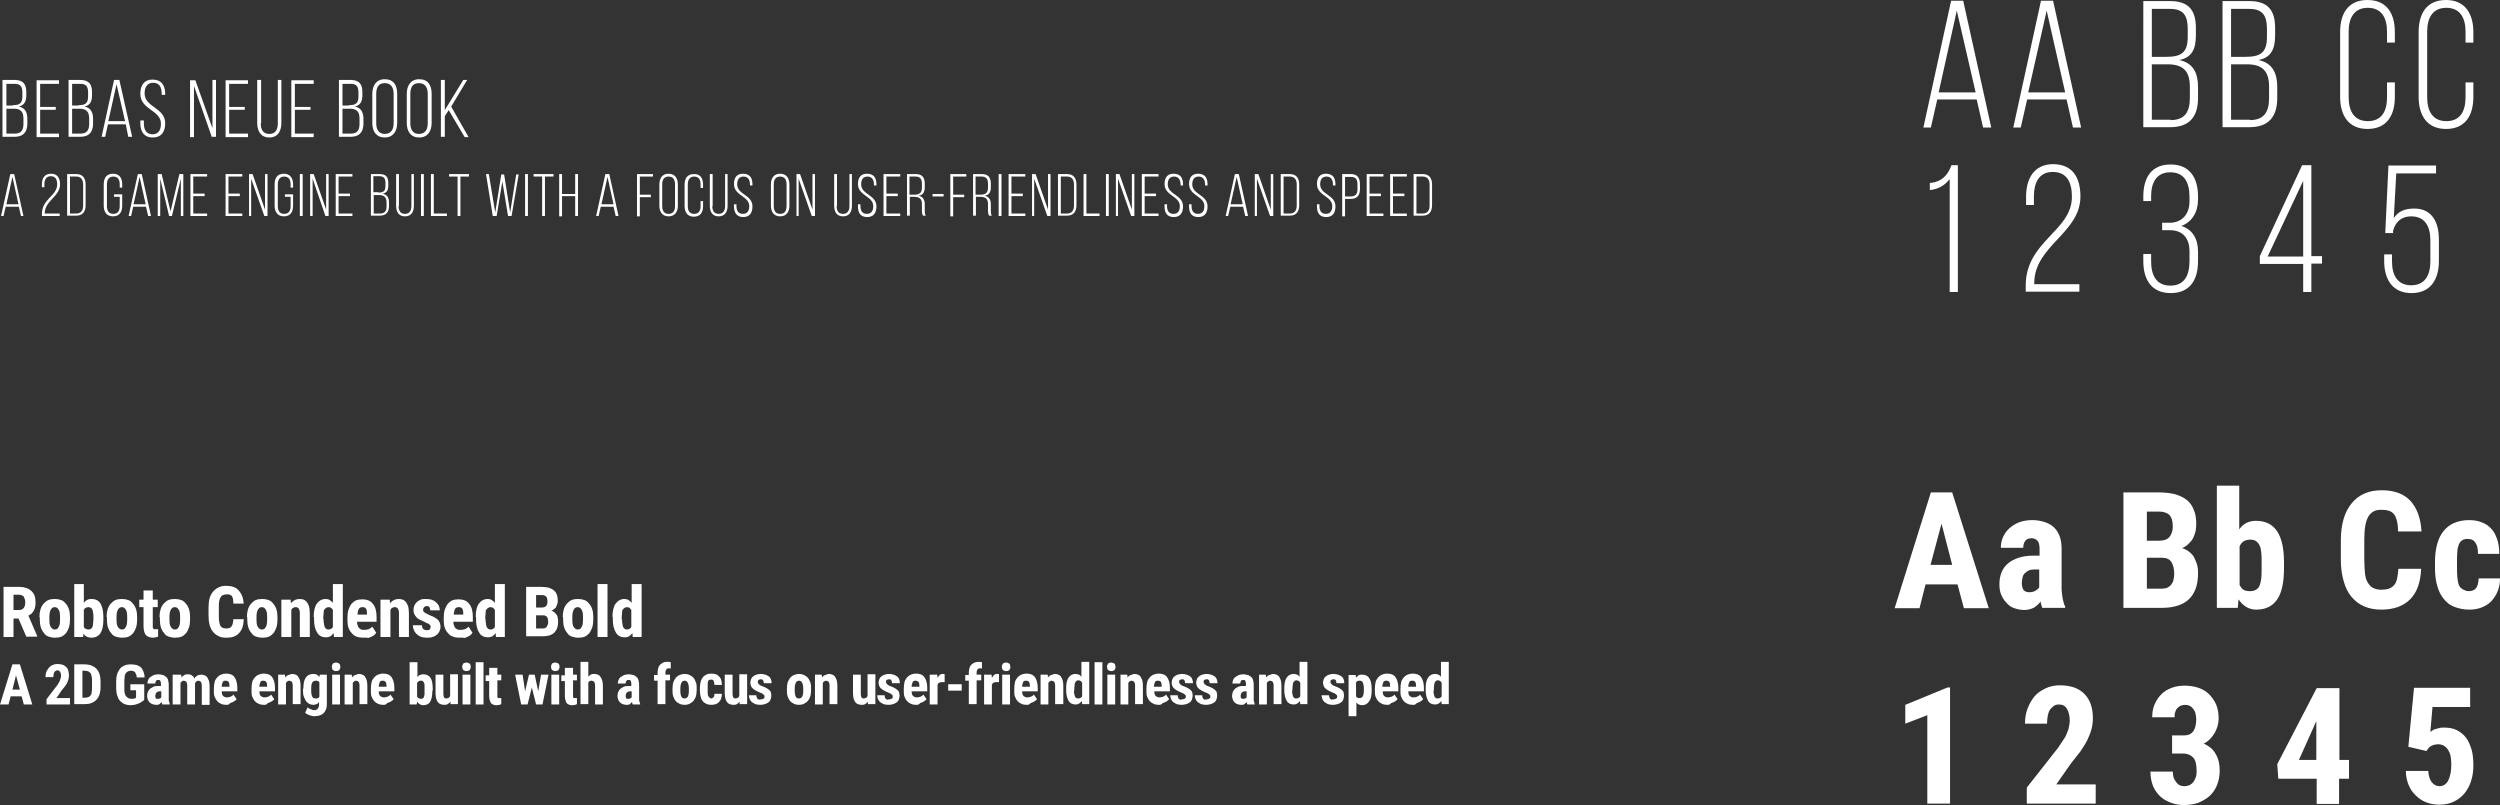 <?xml version="1.0" encoding="utf-8"?>
<!-- Generator: Adobe Illustrator 19.0.1, SVG Export Plug-In . SVG Version: 6.00 Build 0)  -->
<svg version="1.1" xmlns="http://www.w3.org/2000/svg" xmlns:xlink="http://www.w3.org/1999/xlink" x="0px" y="0px"
	 viewBox="0 0 703.7 226.7" style="enable-background:new 0 0 703.7 226.7;" xml:space="preserve">
<rect x="0" y="0" width="703.7" height="226.7" fill="#333333" stroke="none"/>
<style type="text/css">
	.st0{fill:#33C5F3;}
	.st1{fill:#FFFFFF;}
	.st2{fill:#3399CC;}
	.st3{fill:#676767;}
	.st4{fill:#989898;}
	.st5{fill:#0098CC;}
	.st6{fill:#F9F9F9;}
	.st7{fill:none;stroke:#FFFFFF;stroke-width:4;stroke-miterlimit:10;}
	.st8{fill:none;stroke:#FFFFFF;stroke-width:3.202;stroke-miterlimit:10;}
	.st9{fill:#5E5E5E;}
	.st10{fill:#F68F3E;}
	.st11{fill:#B04B26;}
	.st12{fill:#9CCCA2;}
	.st13{fill:#739560;}
	.st14{fill:#A1C4C8;}
	.st15{fill:#627789;}
	.st16{fill:#D8C380;}
	.st17{fill:#97754B;}
	.st18{fill:#AB5D47;}
	.st19{fill:#7D2A38;}
	.st20{fill:#58612B;}
	.st21{fill:#273E1F;}
	.st22{fill:#47998B;}
	.st23{fill:#227783;}
	.st24{fill:#D4B1AB;}
	.st25{fill:#926777;}
	.st26{fill:#5D5D5D;}
	.st27{fill:#FF9966;}
</style>
<g id="Layer_1">
</g>
<g id="Layer_2">
	<g>
		<g>
			<path class="st1" d="M4.1,22.5c2.4,0,3.3,1.2,3.3,3.4v0.9c0,1.7-0.5,2.8-2.1,3.2c1.7,0.3,2.4,1.6,2.4,3.4v1.4
				c0,2.3-1.1,3.7-3.5,3.7H0.7v-16H4.1z M3.6,29.6c1.9,0,2.7-0.5,2.7-2.5v-1c0-1.7-0.5-2.5-2.2-2.5H1.8v6.1H3.6z M4.2,37.6
				c1.8,0,2.4-1,2.4-2.8v-1.4c0-2.1-0.9-2.8-2.8-2.8h-2v7H4.2z"/>
			<path class="st1" d="M15.7,29.9v1h-4.4v6.7h5.3v1h-6.3v-16h6.3v1h-5.3v6.5H15.7z"/>
			<path class="st1" d="M22.6,22.5c2.4,0,3.3,1.2,3.3,3.4v0.9c0,1.7-0.5,2.8-2.1,3.2c1.7,0.3,2.4,1.6,2.4,3.4v1.4
				c0,2.3-1.1,3.7-3.5,3.7h-3.4v-16H22.6z M22.1,29.6c1.9,0,2.7-0.5,2.7-2.5v-1c0-1.7-0.5-2.5-2.2-2.5h-2.3v6.1H22.1z M22.7,37.6
				c1.8,0,2.4-1,2.4-2.8v-1.4c0-2.1-0.9-2.8-2.8-2.8h-2v7H22.7z"/>
			<path class="st1" d="M30.4,35l-0.8,3.5h-1l3.5-16h1.5l3.6,16h-1.1L35.4,35H30.4z M30.5,34.1h4.7l-2.4-10.4L30.5,34.1z"/>
			<path class="st1" d="M46.5,26.4v0.3h-1v-0.4c0-1.7-0.6-3-2.4-3c-1.7,0-2.4,1.3-2.4,3c0,3.9,5.8,4,5.8,8.4c0,2.3-1,4-3.5,4
				s-3.5-1.7-3.5-4v-0.8h1v0.9c0,1.7,0.7,3,2.4,3s2.4-1.2,2.4-3c0-3.8-5.8-3.9-5.8-8.4c0-2.4,1.1-4,3.4-4
				C45.5,22.4,46.5,24.1,46.5,26.4z"/>
			<path class="st1" d="M54.5,38.6h-1v-16H55l4.8,13.5V22.5h1v16h-1.2l-5-14.3V38.6z"/>
			<path class="st1" d="M68.9,29.9v1h-4.4v6.7h5.3v1h-6.3v-16h6.3v1h-5.3v6.5H68.9z"/>
			<path class="st1" d="M73.4,34.7c0,1.7,0.6,3,2.4,3c1.8,0,2.4-1.3,2.4-3V22.5h1v12.1c0,2.3-1,4.1-3.4,4.1c-2.4,0-3.4-1.8-3.4-4.1
				V22.5h1.1V34.7z"/>
			<path class="st1" d="M87.4,29.9v1H83v6.7h5.3v1h-6.3v-16h6.3v1H83v6.5H87.4z"/>
			<path class="st1" d="M98.7,22.5c2.4,0,3.3,1.2,3.3,3.4v0.9c0,1.7-0.5,2.8-2.1,3.2c1.7,0.3,2.4,1.6,2.4,3.4v1.4
				c0,2.3-1.1,3.7-3.5,3.7h-3.4v-16H98.7z M98.2,29.6c1.9,0,2.7-0.5,2.7-2.5v-1c0-1.7-0.5-2.5-2.2-2.5h-2.3v6.1H98.2z M98.8,37.6
				c1.8,0,2.4-1,2.4-2.8v-1.4c0-2.1-0.9-2.8-2.8-2.8h-2v7H98.8z"/>
			<path class="st1" d="M104.8,26.4c0-2.3,1.1-4.1,3.5-4.1c2.5,0,3.5,1.7,3.5,4.1v8.2c0,2.3-1.1,4.1-3.5,4.1c-2.4,0-3.5-1.7-3.5-4.1
				V26.4z M105.9,34.7c0,1.7,0.7,3,2.4,3c1.8,0,2.5-1.3,2.5-3v-8.3c0-1.7-0.7-3-2.5-3c-1.8,0-2.4,1.3-2.4,3V34.7z"/>
			<path class="st1" d="M114.5,26.4c0-2.3,1.1-4.1,3.5-4.1c2.5,0,3.5,1.7,3.5,4.1v8.2c0,2.3-1.1,4.1-3.5,4.1c-2.4,0-3.5-1.7-3.5-4.1
				V26.4z M115.5,34.7c0,1.7,0.7,3,2.4,3c1.8,0,2.5-1.3,2.5-3v-8.3c0-1.7-0.7-3-2.5-3c-1.8,0-2.4,1.3-2.4,3V34.7z"/>
			<path class="st1" d="M126.3,31l-1.1,1.7v5.8h-1.1v-16h1.1V31l5.2-8.5h1.1L127,30l4.9,8.6h-1.1L126.3,31z"/>
			<path class="st1" d="M1.6,58.2L1,60.8H0.3L2.9,49h1.1l2.6,11.8H5.9l-0.6-2.6H1.6z M1.8,57.5h3.4l-1.7-7.7L1.8,57.5z"/>
			<path class="st1" d="M16.9,51.9c0,3.4-4.3,4.6-4.3,8.1v0.1h4.2v0.7h-5v-0.6c0-4.2,4.3-5.1,4.3-8.3c0-1.4-0.5-2.3-1.8-2.3
				c-1.3,0-1.8,1-1.8,2.3v0.8h-0.7v-0.8c0-1.7,0.7-3,2.6-3C16.2,48.9,16.9,50.2,16.9,51.9z"/>
			<path class="st1" d="M21.5,49c1.8,0,2.6,1.2,2.6,2.9v5.9c0,1.7-0.8,2.9-2.6,2.9h-2.6V49H21.5z M21.5,60.1c1.3,0,1.9-0.9,1.9-2.2
				v-6c0-1.3-0.6-2.2-1.9-2.2h-1.8v10.4H21.5z"/>
			<path class="st1" d="M34.4,51.9v0.9h-0.7v-0.9c0-1.3-0.5-2.2-1.8-2.2c-1.3,0-1.8,1-1.8,2.2V58c0,1.3,0.5,2.2,1.8,2.2
				c1.3,0,1.8-0.9,1.8-2.2v-2.6h-1.6v-0.7h2.3v3.2c0,1.7-0.7,3-2.6,3c-1.8,0-2.6-1.3-2.6-3v-6c0-1.7,0.7-3,2.6-3
				C33.7,48.9,34.4,50.2,34.4,51.9z"/>
			<path class="st1" d="M37.5,58.2l-0.6,2.6h-0.7L38.8,49h1.1l2.6,11.8h-0.8l-0.6-2.6H37.5z M37.6,57.5h3.4l-1.7-7.7L37.6,57.5z"/>
			<path class="st1" d="M48.4,60.8h-0.8l-2.5-10.5v10.5h-0.7V49h1.1L48,59.5L50.5,49h1.1v11.8h-0.7V50.3L48.4,60.8z"/>
			<path class="st1" d="M57.6,54.5v0.7h-3.2v4.9h3.9v0.7h-4.7V49h4.7v0.7h-3.9v4.8H57.6z"/>
			<path class="st1" d="M67.5,54.5v0.7h-3.2v4.9h3.9v0.7h-4.7V49h4.7v0.7h-3.9v4.8H67.5z"/>
			<path class="st1" d="M70.8,60.8h-0.7V49h1l3.5,10V49h0.7v11.8h-0.9l-3.7-10.5V60.8z"/>
			<path class="st1" d="M82.5,51.9v0.9h-0.7v-0.9c0-1.3-0.5-2.2-1.8-2.2s-1.8,1-1.8,2.2V58c0,1.3,0.5,2.2,1.8,2.2s1.8-0.9,1.8-2.2
				v-2.6h-1.6v-0.7h2.3v3.2c0,1.7-0.7,3-2.6,3c-1.8,0-2.6-1.3-2.6-3v-6c0-1.7,0.7-3,2.6-3C81.7,48.9,82.5,50.2,82.5,51.9z"/>
			<path class="st1" d="M85.2,49v11.8h-0.8V49H85.2z"/>
			<path class="st1" d="M88,60.8h-0.7V49h1l3.5,10V49h0.7v11.8h-0.9L88,50.3V60.8z"/>
			<path class="st1" d="M98.5,54.5v0.7h-3.2v4.9h3.9v0.7h-4.7V49h4.7v0.7h-3.9v4.8H98.5z"/>
			<path class="st1" d="M106.9,49c1.8,0,2.4,0.9,2.4,2.5v0.7c0,1.3-0.4,2.1-1.6,2.3c1.3,0.3,1.8,1.2,1.8,2.5v1
				c0,1.7-0.8,2.7-2.6,2.7h-2.5V49H106.9z M106.5,54.2c1.4,0,2-0.4,2-1.9v-0.8c0-1.2-0.4-1.9-1.7-1.9h-1.7v4.5H106.5z M107,60.1
				c1.3,0,1.8-0.7,1.8-2V57c0-1.5-0.7-2.1-2.1-2.1h-1.5v5.2H107z"/>
			<path class="st1" d="M112.2,58c0,1.3,0.5,2.2,1.8,2.2s1.8-1,1.8-2.2v-9h0.7v8.9c0,1.7-0.7,3-2.5,3c-1.8,0-2.5-1.3-2.5-3V49h0.8
				V58z"/>
			<path class="st1" d="M119.3,49v11.8h-0.8V49H119.3z"/>
			<path class="st1" d="M121.3,60.8V49h0.8v11.1h3.7v0.7H121.3z"/>
			<path class="st1" d="M128.8,60.8V49.7h-2.4V49h5.6v0.7h-2.4v11.1H128.8z"/>
			<path class="st1" d="M139.8,60.8h-1.1L136.8,49h0.8l1.8,10.8l1.7-10.7h0.8l1.7,10.7l1.7-10.7h0.7L144,60.8h-1l-1.6-9.7
				L139.8,60.8z"/>
			<path class="st1" d="M148.6,49v11.8h-0.8V49H148.6z"/>
			<path class="st1" d="M152.6,60.8V49.7h-2.4V49h5.6v0.7h-2.4v11.1H152.6z"/>
			<path class="st1" d="M158.2,55.3v5.6h-0.8V49h0.8v5.6h3.7V49h0.8v11.8h-0.8v-5.6H158.2z"/>
			<path class="st1" d="M169.1,58.2l-0.6,2.6h-0.7l2.6-11.8h1.1l2.6,11.8h-0.8l-0.6-2.6H169.1z M169.3,57.5h3.4l-1.7-7.7L169.3,57.5
				z"/>
			<path class="st1" d="M183.2,54.8v0.7h-3.1v5.4h-0.8V49h4.5v0.7h-3.7v5.1H183.2z"/>
			<path class="st1" d="M185.6,51.9c0-1.7,0.8-3,2.6-3c1.8,0,2.6,1.3,2.6,3v6c0,1.7-0.8,3-2.6,3c-1.8,0-2.6-1.3-2.6-3V51.9z
				 M186.4,58c0,1.3,0.5,2.2,1.8,2.2c1.3,0,1.8-0.9,1.8-2.2v-6.1c0-1.3-0.5-2.2-1.8-2.2c-1.3,0-1.8,0.9-1.8,2.2V58z"/>
			<path class="st1" d="M197.9,51.9v1h-0.7v-1c0-1.3-0.5-2.2-1.8-2.2s-1.8,1-1.8,2.2V58c0,1.3,0.5,2.2,1.8,2.2s1.8-0.9,1.8-2.2v-1.4
				h0.7v1.4c0,1.7-0.7,3-2.6,3c-1.8,0-2.6-1.3-2.6-3v-6c0-1.7,0.7-3,2.6-3C197.1,48.9,197.9,50.2,197.9,51.9z"/>
			<path class="st1" d="M200.5,58c0,1.3,0.5,2.2,1.8,2.2c1.3,0,1.8-1,1.8-2.2v-9h0.7v8.9c0,1.7-0.7,3-2.5,3c-1.8,0-2.5-1.3-2.5-3V49
				h0.8V58z"/>
			<path class="st1" d="M211.8,51.9v0.3h-0.7v-0.3c0-1.2-0.5-2.2-1.8-2.2s-1.8,0.9-1.8,2.2c0,2.9,4.3,2.9,4.3,6.2c0,1.7-0.7,3-2.6,3
				c-1.8,0-2.6-1.2-2.6-3v-0.6h0.7V58c0,1.3,0.5,2.2,1.8,2.2c1.3,0,1.8-0.9,1.8-2.2c0-2.8-4.3-2.9-4.3-6.2c0-1.8,0.8-2.9,2.5-2.9
				C211.1,48.9,211.8,50.1,211.8,51.9z"/>
			<path class="st1" d="M217,51.9c0-1.7,0.8-3,2.6-3c1.8,0,2.6,1.3,2.6,3v6c0,1.7-0.8,3-2.6,3c-1.8,0-2.6-1.3-2.6-3V51.9z M217.8,58
				c0,1.3,0.5,2.2,1.8,2.2c1.3,0,1.8-0.9,1.8-2.2v-6.1c0-1.3-0.5-2.2-1.8-2.2c-1.3,0-1.8,0.9-1.8,2.2V58z"/>
			<path class="st1" d="M224.9,60.8h-0.7V49h1l3.5,10V49h0.7v11.8h-0.9l-3.7-10.5V60.8z"/>
			<path class="st1" d="M235.5,58c0,1.3,0.5,2.2,1.8,2.2s1.8-1,1.8-2.2v-9h0.7v8.9c0,1.7-0.7,3-2.5,3c-1.8,0-2.5-1.3-2.5-3V49h0.8
				V58z"/>
			<path class="st1" d="M246.7,51.9v0.3H246v-0.3c0-1.2-0.5-2.2-1.8-2.2s-1.8,0.9-1.8,2.2c0,2.9,4.3,2.9,4.3,6.2c0,1.7-0.7,3-2.6,3
				s-2.6-1.2-2.6-3v-0.6h0.7V58c0,1.3,0.5,2.2,1.8,2.2s1.8-0.9,1.8-2.2c0-2.8-4.3-2.9-4.3-6.2c0-1.8,0.8-2.9,2.5-2.9
				C246,48.9,246.7,50.1,246.7,51.9z"/>
			<path class="st1" d="M252.7,54.5v0.7h-3.2v4.9h3.9v0.7h-4.7V49h4.7v0.7h-3.9v4.8H252.7z"/>
			<path class="st1" d="M257.8,49c1.8,0,2.5,1,2.5,2.7v1c0,1.4-0.5,2.2-1.7,2.4c1.2,0.3,1.7,1.1,1.7,2.4v1.8c0,0.5,0,1,0.3,1.4h-0.8
				c-0.2-0.4-0.3-0.8-0.3-1.4v-1.9c0-1.6-0.9-2-2.2-2h-1.2v5.3h-0.8V49H257.8z M257.3,54.8c1.4,0,2.2-0.4,2.2-2v-1.1
				c0-1.3-0.5-2-1.8-2h-1.7v5.1H257.3z"/>
			<path class="st1" d="M262.5,54.6h3.1v0.7h-3.1V54.6z"/>
			<path class="st1" d="M271.4,54.8v0.7h-3.1v5.4h-0.8V49h4.5v0.7h-3.7v5.1H271.4z"/>
			<path class="st1" d="M276.4,49c1.8,0,2.5,1,2.5,2.7v1c0,1.4-0.5,2.2-1.7,2.4c1.2,0.3,1.7,1.1,1.7,2.4v1.8c0,0.5,0,1,0.3,1.4h-0.8
				c-0.2-0.4-0.3-0.8-0.3-1.4v-1.9c0-1.6-0.9-2-2.2-2h-1.2v5.3h-0.8V49H276.4z M275.9,54.8c1.4,0,2.2-0.4,2.2-2v-1.1
				c0-1.3-0.5-2-1.8-2h-1.7v5.1H275.9z"/>
			<path class="st1" d="M281.9,49v11.8h-0.8V49H281.9z"/>
			<path class="st1" d="M287.9,54.5v0.7h-3.2v4.9h3.9v0.7h-4.7V49h4.7v0.7h-3.9v4.8H287.9z"/>
			<path class="st1" d="M291.2,60.8h-0.7V49h1l3.5,10V49h0.7v11.8h-0.9l-3.7-10.5V60.8z"/>
			<path class="st1" d="M300.4,49c1.8,0,2.6,1.2,2.6,2.9v5.9c0,1.7-0.8,2.9-2.6,2.9h-2.6V49H300.4z M300.4,60.1
				c1.3,0,1.9-0.9,1.9-2.2v-6c0-1.3-0.6-2.2-1.9-2.2h-1.8v10.4H300.4z"/>
			<path class="st1" d="M305,60.8V49h0.8v11.1h3.7v0.7H305z"/>
			<path class="st1" d="M312.1,49v11.8h-0.8V49H312.1z"/>
			<path class="st1" d="M314.8,60.8h-0.7V49h1l3.5,10V49h0.7v11.8h-0.9l-3.7-10.5V60.8z"/>
			<path class="st1" d="M325.4,54.5v0.7h-3.2v4.9h3.9v0.7h-4.7V49h4.7v0.7h-3.9v4.8H325.4z"/>
			<path class="st1" d="M333,51.9v0.3h-0.7v-0.3c0-1.2-0.5-2.2-1.8-2.2c-1.3,0-1.8,0.9-1.8,2.2c0,2.9,4.3,2.9,4.3,6.2
				c0,1.7-0.7,3-2.6,3s-2.6-1.2-2.6-3v-0.6h0.7V58c0,1.3,0.5,2.2,1.8,2.2c1.3,0,1.8-0.9,1.8-2.2c0-2.8-4.3-2.9-4.3-6.2
				c0-1.8,0.8-2.9,2.5-2.9C332.3,48.9,333,50.1,333,51.9z"/>
			<path class="st1" d="M339.9,51.9v0.3h-0.7v-0.3c0-1.2-0.5-2.2-1.8-2.2c-1.3,0-1.8,0.9-1.8,2.2c0,2.9,4.3,2.9,4.3,6.2
				c0,1.7-0.7,3-2.6,3s-2.6-1.2-2.6-3v-0.6h0.7V58c0,1.3,0.5,2.2,1.8,2.2c1.3,0,1.8-0.9,1.8-2.2c0-2.8-4.3-2.9-4.3-6.2
				c0-1.8,0.8-2.9,2.5-2.9C339.2,48.9,339.9,50.1,339.9,51.9z"/>
			<path class="st1" d="M346.3,58.2l-0.6,2.6H345l2.6-11.8h1.1l2.6,11.8h-0.8l-0.6-2.6H346.3z M346.4,57.5h3.4l-1.7-7.7L346.4,57.5z
				"/>
			<path class="st1" d="M353.9,60.8h-0.7V49h1l3.5,10V49h0.7v11.8h-0.9l-3.7-10.5V60.8z"/>
			<path class="st1" d="M363.1,49c1.8,0,2.6,1.2,2.6,2.9v5.9c0,1.7-0.8,2.9-2.6,2.9h-2.6V49H363.1z M363.1,60.1
				c1.3,0,1.9-0.9,1.9-2.2v-6c0-1.3-0.6-2.2-1.9-2.2h-1.8v10.4H363.1z"/>
			<path class="st1" d="M375.9,51.9v0.3h-0.7v-0.3c0-1.2-0.5-2.2-1.8-2.2c-1.3,0-1.8,0.9-1.8,2.2c0,2.9,4.3,2.9,4.3,6.2
				c0,1.7-0.7,3-2.6,3s-2.6-1.2-2.6-3v-0.6h0.7V58c0,1.3,0.5,2.2,1.8,2.2c1.3,0,1.8-0.9,1.8-2.2c0-2.8-4.3-2.9-4.3-6.2
				c0-1.8,0.8-2.9,2.5-2.9C375.2,48.9,375.9,50.1,375.9,51.9z"/>
			<path class="st1" d="M380.3,49c1.8,0,2.5,1.1,2.5,2.9v1.3c0,1.9-0.9,2.8-2.7,2.8h-1.5v4.9h-0.8V49H380.3z M380.1,55.3
				c1.4,0,2-0.6,2-2v-1.4c0-1.3-0.4-2.1-1.8-2.1h-1.7v5.5H380.1z"/>
			<path class="st1" d="M388.7,54.5v0.7h-3.2v4.9h3.9v0.7h-4.7V49h4.7v0.7h-3.9v4.8H388.7z"/>
			<path class="st1" d="M395.3,54.5v0.7h-3.2v4.9h3.9v0.7h-4.7V49h4.7v0.7h-3.9v4.8H395.3z"/>
			<path class="st1" d="M400.5,49c1.8,0,2.6,1.2,2.6,2.9v5.9c0,1.7-0.8,2.9-2.6,2.9h-2.6V49H400.5z M400.5,60.1
				c1.3,0,1.9-0.9,1.9-2.2v-6c0-1.3-0.6-2.2-1.9-2.2h-1.8v10.4H400.5z"/>
		</g>
		<g>
			<path class="st1" d="M5.2,174.1H3.8v5.2H1v-14.1h4.5c0.7,0,1.3,0.1,1.9,0.3c0.6,0.2,1,0.5,1.4,0.8c0.4,0.4,0.7,0.8,0.9,1.3
				s0.3,1.1,0.3,1.8c0,0.5,0,1-0.1,1.4c-0.1,0.4-0.2,0.8-0.4,1.1c-0.2,0.3-0.4,0.6-0.6,0.8c-0.3,0.2-0.5,0.4-0.9,0.6l2.5,5.8v0.1
				H7.4L5.2,174.1z M3.8,171.7h1.6c0.6,0,1-0.2,1.3-0.6c0.3-0.4,0.4-0.9,0.4-1.5c0-0.3,0-0.6-0.1-0.9s-0.2-0.5-0.3-0.7
				s-0.3-0.3-0.5-0.4c-0.2-0.1-0.5-0.2-0.7-0.2H3.8V171.7z"/>
			<path class="st1" d="M11.1,173.7c0-0.8,0.1-1.5,0.3-2.2c0.2-0.6,0.5-1.2,0.9-1.6c0.4-0.4,0.8-0.8,1.3-1s1.1-0.3,1.8-0.3
				c0.7,0,1.2,0.1,1.8,0.3s1,0.6,1.3,1c0.4,0.4,0.7,1,0.9,1.6c0.2,0.6,0.3,1.4,0.3,2.2v0.7c0,0.8-0.1,1.6-0.3,2.2s-0.5,1.2-0.8,1.6
				c-0.4,0.4-0.8,0.8-1.3,1s-1.1,0.3-1.8,0.3c-0.7,0-1.2-0.1-1.8-0.3s-1-0.5-1.3-1c-0.4-0.4-0.7-1-0.9-1.6s-0.3-1.4-0.3-2.2V173.7z
				 M13.9,174.4c0,1,0.1,1.7,0.4,2.1s0.6,0.7,1.1,0.7c0.5,0,0.9-0.2,1.1-0.7c0.3-0.4,0.4-1.2,0.4-2.1v-0.7c0-1-0.1-1.7-0.4-2.1
				c-0.3-0.5-0.6-0.7-1.1-0.7c-0.5,0-0.8,0.2-1.1,0.7s-0.4,1.2-0.4,2.1V174.4z"/>
			<path class="st1" d="M29.1,174.4c0,1.7-0.3,3-0.8,3.8s-1.4,1.3-2.6,1.3c-0.5,0-0.9-0.1-1.3-0.3c-0.4-0.2-0.7-0.5-0.9-0.9l-0.1,1
				h-2.5v-14.9h2.7v5.3c0.2-0.3,0.5-0.6,0.9-0.8c0.3-0.2,0.7-0.3,1.2-0.3c1.2,0,2,0.4,2.6,1.3c0.5,0.9,0.8,2.1,0.8,3.8V174.4z
				 M26.3,173.7c0-0.5,0-0.9-0.1-1.2c0-0.3-0.1-0.6-0.2-0.9c-0.1-0.2-0.2-0.4-0.4-0.5s-0.4-0.2-0.7-0.2c-0.3,0-0.6,0.1-0.8,0.2
				c-0.2,0.1-0.4,0.3-0.5,0.6v4.8c0.1,0.2,0.3,0.4,0.5,0.5s0.5,0.2,0.8,0.2c0.3,0,0.5-0.1,0.7-0.2s0.3-0.3,0.4-0.5
				c0.1-0.2,0.2-0.5,0.2-0.9c0-0.4,0.1-0.8,0.1-1.3V173.7z"/>
			<path class="st1" d="M30,173.7c0-0.8,0.1-1.5,0.3-2.2c0.2-0.6,0.5-1.2,0.9-1.6c0.4-0.4,0.8-0.8,1.3-1s1.1-0.3,1.8-0.3
				c0.7,0,1.2,0.1,1.8,0.3s1,0.6,1.3,1c0.4,0.4,0.7,1,0.9,1.6c0.2,0.6,0.3,1.4,0.3,2.2v0.7c0,0.8-0.1,1.6-0.3,2.2s-0.5,1.2-0.8,1.6
				c-0.4,0.4-0.8,0.8-1.3,1s-1.1,0.3-1.8,0.3c-0.7,0-1.2-0.1-1.8-0.3s-1-0.5-1.3-1c-0.4-0.4-0.7-1-0.9-1.6s-0.3-1.4-0.3-2.2V173.7z
				 M32.8,174.4c0,1,0.1,1.7,0.4,2.1s0.6,0.7,1.1,0.7c0.5,0,0.9-0.2,1.1-0.7c0.3-0.4,0.4-1.2,0.4-2.1v-0.7c0-1-0.1-1.7-0.4-2.1
				c-0.3-0.5-0.6-0.7-1.1-0.7c-0.5,0-0.8,0.2-1.1,0.7s-0.4,1.2-0.4,2.1V174.4z"/>
			<path class="st1" d="M43,166.2v2.6h1.4v2.1H43v5.2c0,0.2,0,0.4,0,0.5c0,0.1,0.1,0.3,0.1,0.3c0.1,0.1,0.2,0.1,0.3,0.2s0.2,0,0.4,0
				c0.1,0,0.3,0,0.4,0c0.1,0,0.2,0,0.3,0l0,2.1c-0.2,0.1-0.4,0.1-0.7,0.2c-0.2,0-0.5,0.1-0.8,0.1c-0.4,0-0.8-0.1-1.1-0.2
				c-0.3-0.1-0.6-0.3-0.8-0.5s-0.4-0.6-0.5-1s-0.2-0.9-0.2-1.4v-5.5h-1.2v-2.1h1.2v-2.6H43z"/>
			<path class="st1" d="M44.9,173.7c0-0.8,0.1-1.5,0.3-2.2c0.2-0.6,0.5-1.2,0.9-1.6c0.4-0.4,0.8-0.8,1.3-1s1.1-0.3,1.8-0.3
				c0.7,0,1.2,0.1,1.8,0.3s1,0.6,1.3,1c0.4,0.4,0.7,1,0.9,1.6c0.2,0.6,0.3,1.4,0.3,2.2v0.7c0,0.8-0.1,1.6-0.3,2.2s-0.5,1.2-0.8,1.6
				c-0.4,0.4-0.8,0.8-1.3,1s-1.1,0.3-1.8,0.3c-0.7,0-1.2-0.1-1.8-0.3s-1-0.5-1.3-1c-0.4-0.4-0.7-1-0.9-1.6s-0.3-1.4-0.3-2.2V173.7z
				 M47.7,174.4c0,1,0.1,1.7,0.4,2.1s0.6,0.7,1.1,0.7c0.5,0,0.9-0.2,1.1-0.7c0.3-0.4,0.4-1.2,0.4-2.1v-0.7c0-1-0.1-1.7-0.4-2.1
				c-0.3-0.5-0.6-0.7-1.1-0.7c-0.5,0-0.8,0.2-1.1,0.7s-0.4,1.2-0.4,2.1V174.4z"/>
			<path class="st1" d="M68.6,174.6c-0.1,1.6-0.5,2.8-1.4,3.7s-2,1.2-3.5,1.2c-0.8,0-1.5-0.1-2.1-0.4c-0.6-0.3-1.1-0.6-1.6-1.2
				s-0.7-1.1-1-1.9c-0.2-0.8-0.3-1.6-0.3-2.6V171c0-1,0.1-1.9,0.3-2.6c0.2-0.8,0.6-1.4,1-1.9c0.4-0.5,1-0.9,1.6-1.2
				c0.6-0.3,1.3-0.4,2.1-0.4c1.5,0,2.7,0.4,3.5,1.3c0.8,0.9,1.3,2.1,1.4,3.7h-2.9c0-0.5-0.1-0.9-0.1-1.3c-0.1-0.3-0.2-0.6-0.3-0.8
				c-0.2-0.2-0.4-0.3-0.6-0.4c-0.2-0.1-0.6-0.1-0.9-0.1c-0.4,0-0.7,0.1-1,0.2c-0.3,0.1-0.5,0.3-0.7,0.6c-0.2,0.3-0.3,0.7-0.4,1.1
				c-0.1,0.5-0.1,1-0.1,1.7v2.4c0,0.7,0,1.2,0.1,1.7c0.1,0.5,0.2,0.8,0.3,1.1c0.2,0.3,0.4,0.5,0.6,0.6c0.3,0.1,0.6,0.2,1,0.2
				c0.3,0,0.6,0,0.9-0.1c0.2-0.1,0.5-0.2,0.6-0.4s0.3-0.4,0.4-0.8c0.1-0.3,0.1-0.7,0.2-1.3H68.6z"/>
			<path class="st1" d="M69.5,173.7c0-0.8,0.1-1.5,0.3-2.2c0.2-0.6,0.5-1.2,0.9-1.6c0.4-0.4,0.8-0.8,1.3-1s1.1-0.3,1.8-0.3
				c0.7,0,1.2,0.1,1.8,0.3s1,0.6,1.3,1c0.4,0.4,0.7,1,0.9,1.6c0.2,0.6,0.3,1.4,0.3,2.2v0.7c0,0.8-0.1,1.6-0.3,2.2s-0.5,1.2-0.8,1.6
				c-0.4,0.4-0.8,0.8-1.3,1s-1.1,0.3-1.8,0.3c-0.7,0-1.2-0.1-1.8-0.3s-1-0.5-1.3-1c-0.4-0.4-0.7-1-0.9-1.6s-0.3-1.4-0.3-2.2V173.7z
				 M72.2,174.4c0,1,0.1,1.7,0.4,2.1s0.6,0.7,1.1,0.7c0.5,0,0.9-0.2,1.1-0.7c0.3-0.4,0.4-1.2,0.4-2.1v-0.7c0-1-0.1-1.7-0.4-2.1
				c-0.3-0.5-0.6-0.7-1.1-0.7c-0.5,0-0.8,0.2-1.1,0.7s-0.4,1.2-0.4,2.1V174.4z"/>
			<path class="st1" d="M81.8,168.8l0.1,1c0.3-0.4,0.7-0.7,1.1-0.9s0.9-0.3,1.4-0.3c0.4,0,0.8,0.1,1.1,0.2s0.6,0.4,0.9,0.7
				c0.2,0.3,0.4,0.7,0.6,1.2c0.1,0.5,0.2,1.1,0.2,1.9v6.7h-2.8v-6.7c0-0.3,0-0.6-0.1-0.8c-0.1-0.2-0.1-0.4-0.2-0.5
				c-0.1-0.1-0.2-0.2-0.4-0.3c-0.1-0.1-0.3-0.1-0.5-0.1c-0.3,0-0.5,0.1-0.7,0.2c-0.2,0.1-0.4,0.3-0.5,0.6v7.6h-2.8v-10.5H81.8z"/>
			<path class="st1" d="M88.3,173.7c0-1.7,0.3-3,0.9-3.8c0.6-0.8,1.4-1.3,2.5-1.3c0.4,0,0.8,0.1,1.1,0.3c0.3,0.2,0.6,0.4,0.9,0.8
				v-5.3h2.8v14.9H94l-0.1-1.1c-0.3,0.4-0.6,0.7-0.9,0.9c-0.4,0.2-0.8,0.3-1.2,0.3c-1.1,0-2-0.4-2.5-1.3c-0.6-0.9-0.9-2.1-0.9-3.8
				V173.7z M91.1,174.4c0,0.5,0,0.9,0.1,1.2c0,0.3,0.1,0.6,0.2,0.9c0.1,0.2,0.3,0.4,0.4,0.5c0.2,0.1,0.4,0.2,0.7,0.2
				c0.3,0,0.5-0.1,0.7-0.2s0.4-0.3,0.5-0.5v-4.8c-0.1-0.2-0.3-0.4-0.5-0.6c-0.2-0.1-0.4-0.2-0.7-0.2c-0.3,0-0.5,0.1-0.7,0.2
				c-0.2,0.1-0.3,0.3-0.5,0.5s-0.2,0.5-0.2,0.9c0,0.4-0.1,0.8-0.1,1.3V174.4z"/>
			<path class="st1" d="M102.3,179.5c-0.7,0-1.4-0.1-1.9-0.3c-0.6-0.2-1-0.5-1.4-1c-0.4-0.4-0.7-0.9-0.9-1.5c-0.2-0.6-0.3-1.3-0.3-2
				v-0.9c0-0.9,0.1-1.6,0.3-2.2c0.2-0.6,0.5-1.2,0.8-1.6c0.4-0.4,0.8-0.8,1.3-1c0.5-0.2,1.1-0.3,1.8-0.3c1.3,0,2.3,0.4,3,1.3
				s1,2.1,1,3.8v1.2h-5.5c0,0.4,0.1,0.8,0.2,1.1c0.1,0.3,0.2,0.5,0.4,0.7c0.2,0.2,0.4,0.3,0.6,0.4c0.2,0.1,0.5,0.1,0.8,0.1
				c0.5,0,0.9-0.1,1.3-0.2c0.4-0.2,0.7-0.4,1-0.7l1.1,1.7c-0.1,0.2-0.3,0.4-0.5,0.6c-0.2,0.2-0.5,0.4-0.8,0.5s-0.6,0.3-1,0.4
				C103.2,179.4,102.8,179.5,102.3,179.5z M102,170.9c-0.5,0-0.8,0.2-1,0.5c-0.2,0.3-0.3,0.9-0.4,1.6h2.7v-0.3
				c0-0.6-0.1-1.1-0.3-1.4S102.5,170.9,102,170.9z"/>
			<path class="st1" d="M109.7,168.8l0.1,1c0.3-0.4,0.7-0.7,1.1-0.9s0.9-0.3,1.4-0.3c0.4,0,0.8,0.1,1.1,0.2s0.6,0.4,0.9,0.7
				c0.2,0.3,0.4,0.7,0.6,1.2c0.1,0.5,0.2,1.1,0.2,1.9v6.7h-2.8v-6.7c0-0.3,0-0.6-0.1-0.8c-0.1-0.2-0.1-0.4-0.2-0.5
				c-0.1-0.1-0.2-0.2-0.4-0.3c-0.1-0.1-0.3-0.1-0.5-0.1c-0.3,0-0.5,0.1-0.7,0.2c-0.2,0.1-0.4,0.3-0.5,0.6v7.6h-2.8v-10.5H109.7z"/>
			<path class="st1" d="M121.2,176.4c0-0.1,0-0.3-0.1-0.4s-0.2-0.2-0.3-0.3c-0.1-0.1-0.3-0.2-0.6-0.3c-0.2-0.1-0.5-0.2-0.8-0.4
				c-0.5-0.2-0.9-0.4-1.3-0.6c-0.4-0.2-0.7-0.4-0.9-0.7c-0.3-0.3-0.4-0.5-0.6-0.9s-0.2-0.7-0.2-1.1c0-0.4,0.1-0.9,0.2-1.2
				c0.2-0.4,0.4-0.7,0.7-1c0.3-0.3,0.7-0.5,1.1-0.7c0.4-0.2,1-0.2,1.5-0.2c0.6,0,1.1,0.1,1.6,0.2c0.5,0.2,0.9,0.4,1.2,0.7
				c0.3,0.3,0.6,0.6,0.8,1c0.2,0.4,0.3,0.9,0.3,1.3h-2.7c0-0.4-0.1-0.7-0.2-0.9c-0.2-0.2-0.4-0.3-0.8-0.3c-0.3,0-0.5,0.1-0.7,0.3
				c-0.2,0.2-0.3,0.4-0.3,0.8c0,0.1,0,0.3,0.1,0.4s0.2,0.2,0.3,0.3c0.1,0.1,0.3,0.2,0.5,0.3c0.2,0.1,0.5,0.2,0.8,0.4
				c0.5,0.2,1,0.4,1.4,0.6c0.4,0.2,0.7,0.5,1,0.7s0.4,0.6,0.6,0.9c0.1,0.3,0.2,0.7,0.2,1.1c0,0.5-0.1,0.9-0.3,1.3
				c-0.2,0.4-0.4,0.7-0.8,1s-0.7,0.5-1.2,0.6c-0.5,0.2-1,0.2-1.6,0.2c-0.6,0-1.2-0.1-1.7-0.3c-0.5-0.2-0.9-0.5-1.2-0.8
				c-0.3-0.3-0.6-0.7-0.7-1.1c-0.2-0.4-0.3-0.8-0.3-1.3h2.6c0,0.3,0,0.5,0.1,0.7c0.1,0.2,0.2,0.3,0.3,0.4c0.1,0.1,0.3,0.2,0.4,0.2
				c0.2,0,0.3,0.1,0.5,0.1C120.9,177.4,121.2,177.1,121.2,176.4z"/>
			<path class="st1" d="M129.4,179.5c-0.7,0-1.4-0.1-1.9-0.3c-0.6-0.2-1-0.5-1.4-1c-0.4-0.4-0.7-0.9-0.9-1.5c-0.2-0.6-0.3-1.3-0.3-2
				v-0.9c0-0.9,0.1-1.6,0.3-2.2c0.2-0.6,0.5-1.2,0.8-1.6c0.4-0.4,0.8-0.8,1.3-1c0.5-0.2,1.1-0.3,1.8-0.3c1.3,0,2.3,0.4,3,1.3
				s1,2.1,1,3.8v1.2h-5.5c0,0.4,0.1,0.8,0.2,1.1c0.1,0.3,0.2,0.5,0.4,0.7c0.2,0.2,0.4,0.3,0.6,0.4c0.2,0.1,0.5,0.1,0.8,0.1
				c0.5,0,0.9-0.1,1.3-0.2c0.4-0.2,0.7-0.4,1-0.7l1.1,1.7c-0.1,0.2-0.3,0.4-0.5,0.6c-0.2,0.2-0.5,0.4-0.8,0.5s-0.6,0.3-1,0.4
				C130.3,179.4,129.9,179.5,129.4,179.5z M129.1,170.9c-0.5,0-0.8,0.2-1,0.5c-0.2,0.3-0.3,0.9-0.4,1.6h2.7v-0.3
				c0-0.6-0.1-1.1-0.3-1.4S129.6,170.9,129.1,170.9z"/>
			<path class="st1" d="M133.9,173.7c0-1.7,0.3-3,0.9-3.8c0.6-0.8,1.4-1.3,2.5-1.3c0.4,0,0.8,0.1,1.1,0.3c0.3,0.2,0.6,0.4,0.9,0.8
				v-5.3h2.8v14.9h-2.5l-0.1-1.1c-0.3,0.4-0.6,0.7-0.9,0.9c-0.4,0.2-0.8,0.3-1.2,0.3c-1.1,0-2-0.4-2.5-1.3c-0.6-0.9-0.9-2.1-0.9-3.8
				V173.7z M136.7,174.4c0,0.5,0,0.9,0.1,1.2c0,0.3,0.1,0.6,0.2,0.9c0.1,0.2,0.3,0.4,0.4,0.5c0.2,0.1,0.4,0.2,0.7,0.2
				c0.3,0,0.5-0.1,0.7-0.2s0.4-0.3,0.5-0.5v-4.8c-0.1-0.2-0.3-0.4-0.5-0.6c-0.2-0.1-0.4-0.2-0.7-0.2c-0.3,0-0.5,0.1-0.7,0.2
				c-0.2,0.1-0.3,0.3-0.5,0.5s-0.2,0.5-0.2,0.9c0,0.4-0.1,0.8-0.1,1.3V174.4z"/>
			<path class="st1" d="M148.1,179.3v-14.1h4.4c0.7,0,1.3,0.1,1.9,0.2c0.6,0.2,1,0.4,1.4,0.7c0.4,0.3,0.7,0.7,0.9,1.2
				s0.3,1.1,0.3,1.7c0,0.3,0,0.6-0.1,0.9c-0.1,0.3-0.2,0.6-0.3,0.8c-0.1,0.3-0.3,0.5-0.6,0.7c-0.2,0.2-0.5,0.4-0.8,0.5
				c0.4,0.1,0.7,0.3,0.9,0.5s0.5,0.5,0.6,0.7c0.2,0.3,0.3,0.6,0.3,0.9c0.1,0.3,0.1,0.7,0.1,1c0,1.4-0.4,2.4-1.1,3.1
				c-0.8,0.7-1.8,1-3.3,1H148.1z M150.9,171h1.5c0.6,0,1-0.1,1.3-0.4c0.3-0.3,0.4-0.7,0.4-1.3c0-0.6-0.1-1.1-0.4-1.4
				c-0.3-0.3-0.7-0.4-1.3-0.4h-1.5V171z M150.9,173.1v3.8h1.8c0.3,0,0.5,0,0.7-0.1c0.2-0.1,0.4-0.2,0.5-0.4c0.1-0.2,0.2-0.4,0.3-0.6
				s0.1-0.5,0.1-0.7c0-0.6-0.1-1.1-0.3-1.4c-0.2-0.3-0.6-0.5-1.1-0.5H150.9z"/>
			<path class="st1" d="M158.4,173.7c0-0.8,0.1-1.5,0.3-2.2c0.2-0.6,0.5-1.2,0.9-1.6c0.4-0.4,0.8-0.8,1.3-1s1.1-0.3,1.8-0.3
				c0.7,0,1.2,0.1,1.8,0.3s1,0.6,1.3,1c0.4,0.4,0.7,1,0.9,1.6c0.2,0.6,0.3,1.4,0.3,2.2v0.7c0,0.8-0.1,1.6-0.3,2.2s-0.5,1.2-0.8,1.6
				c-0.4,0.4-0.8,0.8-1.3,1s-1.1,0.3-1.8,0.3c-0.7,0-1.2-0.1-1.8-0.3s-1-0.5-1.3-1c-0.4-0.4-0.7-1-0.9-1.6s-0.3-1.4-0.3-2.2V173.7z
				 M161.1,174.4c0,1,0.1,1.7,0.4,2.1s0.6,0.7,1.1,0.7c0.5,0,0.9-0.2,1.1-0.7c0.3-0.4,0.4-1.2,0.4-2.1v-0.7c0-1-0.1-1.7-0.4-2.1
				c-0.3-0.5-0.6-0.7-1.1-0.7c-0.5,0-0.8,0.2-1.1,0.7s-0.4,1.2-0.4,2.1V174.4z"/>
			<path class="st1" d="M171,179.3h-2.8v-14.9h2.8V179.3z"/>
			<path class="st1" d="M172.4,173.7c0-1.7,0.3-3,0.9-3.8c0.6-0.8,1.4-1.3,2.5-1.3c0.4,0,0.8,0.1,1.1,0.3c0.3,0.2,0.6,0.4,0.9,0.8
				v-5.3h2.8v14.9h-2.5l-0.1-1.1c-0.3,0.4-0.6,0.7-0.9,0.9c-0.4,0.2-0.8,0.3-1.2,0.3c-1.1,0-2-0.4-2.5-1.3c-0.6-0.9-0.9-2.1-0.9-3.8
				V173.7z M175.1,174.4c0,0.5,0,0.9,0.1,1.2c0,0.3,0.1,0.6,0.2,0.9c0.1,0.2,0.3,0.4,0.4,0.5c0.2,0.1,0.4,0.2,0.7,0.2
				c0.3,0,0.5-0.1,0.7-0.2s0.4-0.3,0.5-0.5v-4.8c-0.1-0.2-0.3-0.4-0.5-0.6c-0.2-0.1-0.4-0.2-0.7-0.2c-0.3,0-0.5,0.1-0.7,0.2
				c-0.2,0.1-0.3,0.3-0.5,0.5s-0.2,0.5-0.2,0.9c0,0.4-0.1,0.8-0.1,1.3V174.4z"/>
			<path class="st1" d="M6.1,196H3l-0.6,2.3H0L3.5,187h2.1l3.5,11.3H6.7L6.1,196z M3.5,194.1h2.1l-1.1-4L3.5,194.1z"/>
			<path class="st1" d="M19.7,198.3h-6.6v-1.5l3-3.9c0.2-0.3,0.4-0.6,0.5-0.8s0.3-0.5,0.3-0.7c0.1-0.2,0.1-0.4,0.2-0.6
				c0-0.2,0.1-0.3,0.1-0.5c0-0.5-0.1-0.9-0.3-1.2c-0.2-0.3-0.4-0.4-0.7-0.4c-0.2,0-0.4,0-0.5,0.1s-0.3,0.2-0.4,0.4
				c-0.1,0.2-0.2,0.4-0.2,0.6s-0.1,0.5-0.1,0.8h-2.2c0-0.5,0.1-1,0.2-1.4c0.2-0.4,0.4-0.8,0.7-1.2c0.3-0.3,0.6-0.6,1.1-0.8
				c0.4-0.2,0.9-0.3,1.4-0.3c0.5,0,1,0.1,1.4,0.2c0.4,0.1,0.7,0.4,1,0.6c0.3,0.3,0.5,0.6,0.6,1s0.2,0.8,0.2,1.3c0,0.4,0,0.7-0.1,1.1
				s-0.2,0.7-0.4,1.1c-0.2,0.4-0.4,0.7-0.7,1.1s-0.6,0.7-0.9,1.1l-1.4,2.1h3.8V198.3z"/>
			<path class="st1" d="M20.9,198.3V187h3c0.6,0,1.2,0.1,1.8,0.3c0.5,0.2,1,0.5,1.4,0.9c0.4,0.4,0.7,0.9,0.9,1.5
				c0.2,0.6,0.3,1.3,0.3,2v1.8c0,0.8-0.1,1.4-0.3,2c-0.2,0.6-0.5,1.1-0.9,1.5c-0.4,0.4-0.8,0.7-1.4,0.9c-0.5,0.2-1.1,0.3-1.8,0.3
				H20.9z M23.2,188.9v7.5h0.7c0.4,0,0.7-0.1,1-0.2c0.3-0.1,0.5-0.3,0.6-0.5c0.2-0.2,0.3-0.5,0.3-0.9c0.1-0.4,0.1-0.8,0.1-1.3v-1.8
				c0-0.5,0-1-0.1-1.3c-0.1-0.4-0.2-0.7-0.3-0.9c-0.2-0.2-0.4-0.4-0.6-0.5c-0.3-0.1-0.6-0.2-1-0.2H23.2z"/>
			<path class="st1" d="M40.6,197c-0.1,0.1-0.3,0.3-0.5,0.4s-0.5,0.3-0.8,0.5c-0.3,0.1-0.7,0.3-1.1,0.4s-0.9,0.2-1.4,0.2
				c-0.6,0-1.2-0.1-1.7-0.3s-0.9-0.5-1.3-0.9c-0.4-0.4-0.6-0.9-0.8-1.5c-0.2-0.6-0.3-1.3-0.3-2.1v-1.9c0-0.8,0.1-1.5,0.3-2.1
				c0.2-0.6,0.5-1.1,0.8-1.5c0.3-0.4,0.8-0.7,1.3-0.9s1-0.3,1.7-0.3c0.6,0,1.2,0.1,1.7,0.2c0.5,0.2,0.9,0.4,1.2,0.7
				c0.3,0.3,0.5,0.7,0.7,1.2c0.2,0.5,0.3,1,0.3,1.6h-2.2c0-0.4-0.1-0.7-0.2-0.9c-0.1-0.2-0.2-0.4-0.3-0.6c-0.1-0.1-0.3-0.2-0.5-0.3
				s-0.4-0.1-0.7-0.1c-0.3,0-0.6,0.1-0.8,0.2c-0.2,0.1-0.4,0.3-0.6,0.5c-0.1,0.2-0.3,0.5-0.3,0.9s-0.1,0.8-0.1,1.4v1.9
				c0,0.5,0,1,0.1,1.4c0.1,0.4,0.2,0.7,0.4,0.9c0.2,0.2,0.4,0.4,0.6,0.5c0.2,0.1,0.5,0.2,0.9,0.2c0.2,0,0.4,0,0.5,0
				c0.1,0,0.3-0.1,0.4-0.1s0.2-0.1,0.2-0.1c0.1,0,0.1-0.1,0.2-0.1v-2.1h-1.6v-1.7h3.9V197z"/>
			<path class="st1" d="M45.7,198.3c0-0.1-0.1-0.2-0.1-0.3c0-0.1-0.1-0.2-0.1-0.4c-0.2,0.2-0.4,0.4-0.6,0.6c-0.3,0.2-0.6,0.2-1,0.2
				c-0.3,0-0.7-0.1-1-0.2c-0.3-0.1-0.6-0.3-0.8-0.5s-0.4-0.5-0.5-0.8c-0.1-0.3-0.2-0.7-0.2-1c0-0.4,0.1-0.8,0.2-1.1
				c0.1-0.3,0.3-0.6,0.6-0.9c0.3-0.2,0.6-0.4,1-0.6s0.9-0.2,1.5-0.2h0.6v-0.7c0-0.4-0.1-0.6-0.2-0.8s-0.3-0.2-0.6-0.2
				c-0.3,0-0.5,0.1-0.6,0.3c-0.1,0.2-0.2,0.4-0.2,0.7h-2.2c0-0.4,0.1-0.7,0.2-1c0.1-0.3,0.3-0.6,0.6-0.8c0.3-0.2,0.6-0.4,1-0.6
				c0.4-0.1,0.8-0.2,1.3-0.2c0.4,0,0.8,0.1,1.2,0.2c0.4,0.1,0.7,0.3,0.9,0.5c0.3,0.2,0.5,0.5,0.6,0.9s0.2,0.8,0.2,1.3v3.7
				c0,0.2,0,0.5,0,0.6c0,0.2,0,0.4,0.1,0.5s0.1,0.3,0.1,0.4c0,0.1,0.1,0.2,0.1,0.3v0.1H45.7z M44.4,196.7c0.2,0,0.4,0,0.6-0.1
				c0.2-0.1,0.3-0.2,0.4-0.3v-1.7h-0.5c-0.2,0-0.4,0-0.5,0.1c-0.1,0.1-0.3,0.2-0.4,0.3c-0.1,0.1-0.2,0.3-0.2,0.4
				c0,0.2-0.1,0.3-0.1,0.5c0,0.3,0.1,0.5,0.2,0.7S44.2,196.7,44.4,196.7z"/>
			<path class="st1" d="M51,189.9l0.1,0.8c0.2-0.3,0.5-0.5,0.8-0.7c0.3-0.2,0.7-0.2,1.1-0.2c0.4,0,0.7,0.1,1,0.3s0.6,0.5,0.7,0.9
				c0.2-0.4,0.5-0.6,0.8-0.8c0.3-0.2,0.7-0.3,1.2-0.3c0.3,0,0.6,0.1,0.9,0.2c0.3,0.1,0.5,0.3,0.7,0.5c0.2,0.3,0.3,0.6,0.5,1
				c0.1,0.4,0.2,0.9,0.2,1.5v5.3h-2.2V193c0-0.3,0-0.5-0.1-0.7c0-0.2-0.1-0.3-0.2-0.4c-0.1-0.1-0.2-0.2-0.3-0.2
				c-0.1,0-0.2-0.1-0.4-0.1c-0.2,0-0.4,0.1-0.5,0.2c-0.1,0.1-0.3,0.3-0.4,0.5c0,0.1,0,0.1,0,0.2c0,0.1,0,0.1,0,0.2v5.6h-2.2V193
				c0-0.3,0-0.5-0.1-0.7c0-0.2-0.1-0.3-0.2-0.4c-0.1-0.1-0.2-0.2-0.3-0.2c-0.1,0-0.2-0.1-0.4-0.1c-0.2,0-0.4,0.1-0.5,0.2
				c-0.1,0.1-0.3,0.3-0.4,0.4v6.1h-2.2v-8.4H51z"/>
			<path class="st1" d="M63.7,198.4c-0.6,0-1.1-0.1-1.5-0.3c-0.4-0.2-0.8-0.4-1.1-0.8s-0.5-0.7-0.7-1.2c-0.2-0.5-0.2-1-0.2-1.6v-0.7
				c0-0.7,0.1-1.3,0.2-1.8s0.4-0.9,0.7-1.3c0.3-0.3,0.6-0.6,1.1-0.8s0.9-0.3,1.4-0.3c1.1,0,1.9,0.3,2.4,1c0.5,0.7,0.8,1.7,0.8,3v1
				h-4.4c0,0.3,0.1,0.6,0.1,0.8c0.1,0.2,0.2,0.4,0.3,0.5c0.1,0.1,0.3,0.2,0.5,0.3c0.2,0.1,0.4,0.1,0.6,0.1c0.4,0,0.7-0.1,1-0.2
				c0.3-0.1,0.6-0.3,0.8-0.6l0.9,1.3c-0.1,0.1-0.2,0.3-0.4,0.4c-0.2,0.1-0.4,0.3-0.6,0.4c-0.2,0.1-0.5,0.2-0.8,0.3
				C64.4,198.4,64.1,198.4,63.7,198.4z M63.5,191.6c-0.4,0-0.7,0.1-0.8,0.4s-0.3,0.7-0.3,1.3h2.2v-0.2c0-0.5-0.1-0.9-0.2-1.1
				C64.1,191.7,63.9,191.6,63.5,191.6z"/>
			<path class="st1" d="M74.3,198.4c-0.6,0-1.1-0.1-1.5-0.3c-0.4-0.2-0.8-0.4-1.1-0.8s-0.5-0.7-0.7-1.2c-0.2-0.5-0.2-1-0.2-1.6v-0.7
				c0-0.7,0.1-1.3,0.2-1.8s0.4-0.9,0.7-1.3c0.3-0.3,0.6-0.6,1.1-0.8s0.9-0.3,1.4-0.3c1.1,0,1.9,0.3,2.4,1c0.5,0.7,0.8,1.7,0.8,3v1
				h-4.4c0,0.3,0.1,0.6,0.1,0.8c0.1,0.2,0.2,0.4,0.3,0.5c0.1,0.1,0.3,0.2,0.5,0.3c0.2,0.1,0.4,0.1,0.6,0.1c0.4,0,0.7-0.1,1-0.2
				c0.3-0.1,0.6-0.3,0.8-0.6l0.9,1.3c-0.1,0.1-0.2,0.3-0.4,0.4c-0.2,0.1-0.4,0.3-0.6,0.4c-0.2,0.1-0.5,0.2-0.8,0.3
				C75,198.4,74.7,198.4,74.3,198.4z M74.1,191.6c-0.4,0-0.7,0.1-0.8,0.4s-0.3,0.7-0.3,1.3h2.2v-0.2c0-0.5-0.1-0.9-0.2-1.1
				C74.7,191.7,74.5,191.6,74.1,191.6z"/>
			<path class="st1" d="M80.2,189.9l0.1,0.8c0.2-0.3,0.5-0.6,0.9-0.7s0.7-0.3,1.1-0.3c0.3,0,0.6,0.1,0.9,0.2s0.5,0.3,0.7,0.5
				c0.2,0.3,0.3,0.6,0.5,1c0.1,0.4,0.2,0.9,0.2,1.5v5.3h-2.2V193c0-0.3,0-0.5-0.1-0.7c0-0.2-0.1-0.3-0.2-0.4
				c-0.1-0.1-0.2-0.2-0.3-0.2c-0.1,0-0.3-0.1-0.4-0.1c-0.2,0-0.4,0.1-0.5,0.2c-0.2,0.1-0.3,0.3-0.4,0.4v6.1h-2.2v-8.4H80.2z"/>
			<path class="st1" d="M85.4,193.8c0-1.4,0.2-2.4,0.7-3.1c0.5-0.7,1.2-1,2.1-1c0.4,0,0.8,0.1,1,0.2c0.3,0.2,0.5,0.4,0.7,0.7
				l0.1-0.7h2v8.4c0,0.6-0.1,1.1-0.3,1.5c-0.2,0.4-0.4,0.8-0.7,1c-0.3,0.3-0.7,0.5-1.1,0.6s-0.9,0.2-1.4,0.2c-0.2,0-0.4,0-0.7-0.1
				s-0.5-0.1-0.7-0.2s-0.5-0.2-0.7-0.3c-0.2-0.1-0.4-0.3-0.5-0.4l0.7-1.5c0.1,0.1,0.2,0.2,0.4,0.3c0.1,0.1,0.3,0.2,0.4,0.2
				s0.3,0.1,0.5,0.2c0.2,0,0.3,0.1,0.5,0.1c0.2,0,0.4,0,0.6-0.1s0.3-0.1,0.4-0.3c0.1-0.1,0.2-0.3,0.3-0.5c0.1-0.2,0.1-0.4,0.1-0.7
				v-0.7c-0.2,0.3-0.4,0.5-0.7,0.6c-0.3,0.1-0.6,0.2-0.9,0.2c-0.4,0-0.8-0.1-1.2-0.3c-0.3-0.2-0.6-0.4-0.9-0.8
				c-0.2-0.3-0.4-0.8-0.6-1.3s-0.2-1.1-0.2-1.7V193.8z M87.6,194.4c0,0.8,0.1,1.3,0.3,1.7s0.5,0.5,1,0.5c0.2,0,0.4,0,0.6-0.1
				s0.3-0.2,0.4-0.4v-4c-0.1-0.2-0.2-0.3-0.4-0.4c-0.2-0.1-0.4-0.1-0.6-0.1c-0.4,0-0.8,0.2-1,0.5s-0.3,0.9-0.3,1.7V194.4z"/>
			<path class="st1" d="M93.4,187.7c0-0.2,0-0.3,0.1-0.5s0.1-0.3,0.2-0.4c0.1-0.1,0.2-0.2,0.4-0.2c0.1-0.1,0.3-0.1,0.5-0.1
				s0.3,0,0.5,0.1c0.1,0.1,0.3,0.1,0.4,0.2c0.1,0.1,0.2,0.2,0.2,0.4c0.1,0.1,0.1,0.3,0.1,0.5c0,0.2,0,0.3-0.1,0.5
				c-0.1,0.1-0.1,0.3-0.2,0.4c-0.1,0.1-0.2,0.2-0.4,0.2s-0.3,0.1-0.5,0.1s-0.3,0-0.5-0.1c-0.1-0.1-0.3-0.1-0.4-0.2
				c-0.1-0.1-0.2-0.2-0.2-0.4S93.4,187.9,93.4,187.7z M95.7,198.3h-2.2v-8.4h2.2V198.3z"/>
			<path class="st1" d="M99,189.9l0.1,0.8c0.2-0.3,0.5-0.6,0.9-0.7s0.7-0.3,1.1-0.3c0.3,0,0.6,0.1,0.9,0.2s0.5,0.3,0.7,0.5
				c0.2,0.3,0.3,0.6,0.5,1c0.1,0.4,0.2,0.9,0.2,1.5v5.3h-2.2V193c0-0.3,0-0.5-0.1-0.7c0-0.2-0.1-0.3-0.2-0.4
				c-0.1-0.1-0.2-0.2-0.3-0.2c-0.1,0-0.3-0.1-0.4-0.1c-0.2,0-0.4,0.1-0.5,0.2c-0.2,0.1-0.3,0.3-0.4,0.4v6.1H97v-8.4H99z"/>
			<path class="st1" d="M107.9,198.4c-0.6,0-1.1-0.1-1.5-0.3c-0.4-0.2-0.8-0.4-1.1-0.8s-0.5-0.7-0.7-1.2c-0.2-0.5-0.2-1-0.2-1.6
				v-0.7c0-0.7,0.1-1.3,0.2-1.8s0.4-0.9,0.7-1.3c0.3-0.3,0.6-0.6,1.1-0.8s0.9-0.3,1.4-0.3c1.1,0,1.9,0.3,2.4,1
				c0.5,0.7,0.8,1.7,0.8,3v1h-4.4c0,0.3,0.1,0.6,0.1,0.8c0.1,0.2,0.2,0.4,0.3,0.5c0.1,0.1,0.3,0.2,0.5,0.3c0.2,0.1,0.4,0.1,0.6,0.1
				c0.4,0,0.7-0.1,1-0.2c0.3-0.1,0.6-0.3,0.8-0.6l0.9,1.3c-0.1,0.1-0.2,0.3-0.4,0.4c-0.2,0.1-0.4,0.3-0.6,0.4
				c-0.2,0.1-0.5,0.2-0.8,0.3C108.6,198.4,108.3,198.4,107.9,198.4z M107.7,191.6c-0.4,0-0.7,0.1-0.8,0.4s-0.3,0.7-0.3,1.3h2.2v-0.2
				c0-0.5-0.1-0.9-0.2-1.1C108.3,191.7,108,191.6,107.7,191.6z"/>
			<path class="st1" d="M121.7,194.4c0,1.4-0.2,2.4-0.6,3.1s-1.1,1-2,1c-0.4,0-0.7-0.1-1-0.3c-0.3-0.2-0.5-0.4-0.7-0.7l-0.1,0.8h-2
				v-11.9h2.2v4.2c0.2-0.3,0.4-0.5,0.7-0.6c0.3-0.1,0.6-0.2,0.9-0.2c0.9,0,1.6,0.3,2.1,1c0.4,0.7,0.6,1.7,0.6,3V194.4z M119.5,193.8
				c0-0.4,0-0.7,0-1c0-0.3-0.1-0.5-0.2-0.7s-0.2-0.3-0.3-0.4c-0.1-0.1-0.3-0.1-0.6-0.1c-0.2,0-0.5,0.1-0.6,0.2
				c-0.2,0.1-0.3,0.3-0.4,0.5v3.8c0.1,0.2,0.2,0.3,0.4,0.4s0.4,0.2,0.6,0.2c0.2,0,0.4,0,0.6-0.1c0.1-0.1,0.3-0.2,0.3-0.4
				c0.1-0.2,0.1-0.4,0.2-0.7c0-0.3,0-0.6,0-1V193.8z"/>
			<path class="st1" d="M126.8,197.5c-0.2,0.3-0.5,0.5-0.8,0.7c-0.3,0.2-0.7,0.2-1,0.2c-0.4,0-0.7-0.1-1-0.2
				c-0.3-0.1-0.5-0.3-0.7-0.5c-0.2-0.2-0.4-0.6-0.5-1c-0.1-0.4-0.2-0.9-0.2-1.4v-5.4h2.2v5.4c0,0.5,0.1,0.8,0.2,1
				c0.1,0.2,0.3,0.3,0.6,0.3c0.3,0,0.5-0.1,0.7-0.2c0.2-0.1,0.3-0.3,0.4-0.5v-6.1h2.2v8.4h-2.1L126.8,197.5z"/>
			<path class="st1" d="M130.1,187.7c0-0.2,0-0.3,0.1-0.5s0.1-0.3,0.2-0.4c0.1-0.1,0.2-0.2,0.4-0.2c0.1-0.1,0.3-0.1,0.5-0.1
				s0.3,0,0.5,0.1c0.1,0.1,0.3,0.1,0.4,0.2c0.1,0.1,0.2,0.2,0.2,0.4c0.1,0.1,0.1,0.3,0.1,0.5c0,0.2,0,0.3-0.1,0.5
				c-0.1,0.1-0.1,0.3-0.2,0.4c-0.1,0.1-0.2,0.2-0.4,0.2s-0.3,0.1-0.5,0.1s-0.3,0-0.5-0.1c-0.1-0.1-0.3-0.1-0.4-0.2
				c-0.1-0.1-0.2-0.2-0.2-0.4S130.1,187.9,130.1,187.7z M132.4,198.3h-2.2v-8.4h2.2V198.3z"/>
			<path class="st1" d="M136.1,198.3h-2.2v-11.9h2.2V198.3z"/>
			<path class="st1" d="M140,187.8v2.1h1.1v1.6H140v4.2c0,0.2,0,0.3,0,0.4c0,0.1,0.1,0.2,0.1,0.3c0.1,0.1,0.1,0.1,0.2,0.1
				s0.2,0,0.3,0c0.1,0,0.2,0,0.3,0c0.1,0,0.2,0,0.2,0l0,1.7c-0.2,0.1-0.3,0.1-0.5,0.2c-0.2,0-0.4,0.1-0.7,0.1c-0.3,0-0.6,0-0.9-0.1
				c-0.3-0.1-0.5-0.2-0.7-0.4c-0.2-0.2-0.3-0.5-0.4-0.8s-0.2-0.7-0.2-1.1v-4.4h-1v-1.6h1v-2.1H140z"/>
			<path class="st1" d="M151.5,194.6l0.8-4.7h2.1l-1.7,8.4h-1.8l-1.2-4.8l-1.2,4.8h-1.8l-1.7-8.4h2.1l0.7,4.7l1.1-4.7h1.6
				L151.5,194.6z"/>
			<path class="st1" d="M155.1,187.7c0-0.2,0-0.3,0.1-0.5s0.1-0.3,0.2-0.4c0.1-0.1,0.2-0.2,0.4-0.2c0.1-0.1,0.3-0.1,0.5-0.1
				s0.3,0,0.5,0.1c0.1,0.1,0.3,0.1,0.4,0.2c0.1,0.1,0.2,0.2,0.2,0.4c0.1,0.1,0.1,0.3,0.1,0.5c0,0.2,0,0.3-0.1,0.5
				c-0.1,0.1-0.1,0.3-0.2,0.4c-0.1,0.1-0.2,0.2-0.4,0.2s-0.3,0.1-0.5,0.1s-0.3,0-0.5-0.1c-0.1-0.1-0.3-0.1-0.4-0.2
				c-0.1-0.1-0.2-0.2-0.2-0.4S155.1,187.9,155.1,187.7z M157.4,198.3h-2.2v-8.4h2.2V198.3z"/>
			<path class="st1" d="M161.3,187.8v2.1h1.1v1.6h-1.1v4.2c0,0.2,0,0.3,0,0.4c0,0.1,0.1,0.2,0.1,0.3c0.1,0.1,0.1,0.1,0.2,0.1
				s0.2,0,0.3,0c0.1,0,0.2,0,0.3,0c0.1,0,0.2,0,0.2,0l0,1.7c-0.2,0.1-0.3,0.1-0.5,0.2c-0.2,0-0.4,0.1-0.7,0.1c-0.3,0-0.6,0-0.9-0.1
				c-0.3-0.1-0.5-0.2-0.7-0.4c-0.2-0.2-0.3-0.5-0.4-0.8s-0.2-0.7-0.2-1.1v-4.4h-1v-1.6h1v-2.1H161.3z"/>
			<path class="st1" d="M165.5,190.6c0.2-0.3,0.5-0.5,0.8-0.7c0.3-0.2,0.6-0.2,1-0.2c0.3,0,0.7,0.1,1,0.2c0.3,0.1,0.5,0.3,0.7,0.6
				c0.2,0.3,0.4,0.6,0.5,1c0.1,0.4,0.2,0.9,0.2,1.5v5.3h-2.2V193c0-0.3,0-0.5-0.1-0.7c0-0.2-0.1-0.3-0.2-0.4s-0.2-0.2-0.3-0.2
				c-0.1,0-0.3-0.1-0.4-0.1c-0.2,0-0.4,0-0.5,0.1c-0.1,0.1-0.3,0.2-0.4,0.4v6.1h-2.2v-11.9h2.2V190.6z"/>
			<path class="st1" d="M178.1,198.3c0-0.1-0.1-0.2-0.1-0.3c0-0.1-0.1-0.2-0.1-0.4c-0.2,0.2-0.4,0.4-0.6,0.6c-0.3,0.2-0.6,0.2-1,0.2
				c-0.3,0-0.7-0.1-1-0.2c-0.3-0.1-0.6-0.3-0.8-0.5s-0.4-0.5-0.5-0.8c-0.1-0.3-0.2-0.7-0.2-1c0-0.4,0.1-0.8,0.2-1.1
				c0.1-0.3,0.3-0.6,0.6-0.9c0.3-0.2,0.6-0.4,1-0.6s0.9-0.2,1.5-0.2h0.6v-0.7c0-0.4-0.1-0.6-0.2-0.8s-0.3-0.2-0.6-0.2
				c-0.3,0-0.5,0.1-0.6,0.3c-0.1,0.2-0.2,0.4-0.2,0.7h-2.2c0-0.4,0.1-0.7,0.2-1c0.1-0.3,0.3-0.6,0.6-0.8c0.3-0.2,0.6-0.4,1-0.6
				c0.4-0.1,0.8-0.2,1.3-0.2c0.4,0,0.8,0.1,1.2,0.2c0.4,0.1,0.7,0.3,0.9,0.5c0.3,0.2,0.5,0.5,0.6,0.9s0.2,0.8,0.2,1.3v3.7
				c0,0.2,0,0.5,0,0.6c0,0.2,0,0.4,0.1,0.5s0.1,0.3,0.1,0.4c0,0.1,0.1,0.2,0.1,0.3v0.1H178.1z M176.8,196.7c0.2,0,0.4,0,0.6-0.1
				c0.2-0.1,0.3-0.2,0.4-0.3v-1.7h-0.5c-0.2,0-0.4,0-0.5,0.1c-0.1,0.1-0.3,0.2-0.4,0.3c-0.1,0.1-0.2,0.3-0.2,0.4
				c0,0.2-0.1,0.3-0.1,0.5c0,0.3,0.1,0.5,0.2,0.7S176.6,196.7,176.8,196.7z"/>
			<path class="st1" d="M185.1,198.3v-6.7h-1v-1.6h1v-0.7c0-0.5,0.1-0.9,0.2-1.3s0.3-0.7,0.5-0.9c0.2-0.2,0.5-0.4,0.9-0.6
				s0.7-0.2,1.1-0.2c0.2,0,0.4,0,0.5,0c0.2,0,0.3,0.1,0.5,0.1l0,1.8c-0.1,0-0.3-0.1-0.5-0.1c-0.3,0-0.6,0.1-0.7,0.3
				c-0.2,0.2-0.3,0.5-0.3,0.8v0.7h1.3v1.6h-1.3v6.7H185.1z"/>
			<path class="st1" d="M189.3,193.8c0-0.7,0.1-1.2,0.2-1.7c0.2-0.5,0.4-0.9,0.7-1.3c0.3-0.3,0.6-0.6,1.1-0.8s0.9-0.3,1.4-0.3
				c0.5,0,1,0.1,1.4,0.3s0.8,0.4,1.1,0.8c0.3,0.3,0.5,0.8,0.7,1.3c0.2,0.5,0.2,1.1,0.2,1.7v0.5c0,0.7-0.1,1.2-0.2,1.7
				c-0.2,0.5-0.4,0.9-0.7,1.3c-0.3,0.3-0.7,0.6-1.1,0.8c-0.4,0.2-0.9,0.3-1.4,0.3c-0.5,0-1-0.1-1.4-0.3c-0.4-0.2-0.8-0.4-1.1-0.8
				c-0.3-0.3-0.5-0.8-0.7-1.3s-0.2-1.1-0.2-1.7V193.8z M191.5,194.4c0,0.8,0.1,1.3,0.3,1.7c0.2,0.4,0.5,0.5,0.9,0.5
				c0.4,0,0.7-0.2,0.9-0.5c0.2-0.4,0.3-0.9,0.3-1.7v-0.5c0-0.8-0.1-1.3-0.3-1.7c-0.2-0.4-0.5-0.6-0.9-0.6c-0.4,0-0.7,0.2-0.9,0.6
				s-0.3,0.9-0.3,1.7V194.4z"/>
			<path class="st1" d="M200.1,196.6c0.3,0,0.5-0.1,0.7-0.3c0.2-0.2,0.3-0.5,0.3-1h2.1c0,0.5-0.1,0.9-0.2,1.3s-0.4,0.7-0.6,1
				c-0.3,0.3-0.6,0.5-0.9,0.6c-0.4,0.1-0.8,0.2-1.2,0.2c-0.6,0-1.1-0.1-1.5-0.3s-0.8-0.4-1-0.8c-0.3-0.3-0.5-0.8-0.6-1.3
				c-0.1-0.5-0.2-1.1-0.2-1.7v-0.6c0-0.6,0.1-1.2,0.2-1.7c0.1-0.5,0.3-0.9,0.6-1.3s0.6-0.6,1-0.8s0.9-0.3,1.5-0.3
				c0.4,0,0.9,0.1,1.2,0.2c0.4,0.1,0.7,0.4,0.9,0.6c0.3,0.3,0.5,0.6,0.6,1c0.1,0.4,0.2,0.9,0.2,1.4h-2.1c0-0.5-0.1-0.8-0.2-1.1
				c-0.1-0.3-0.4-0.4-0.7-0.4c-0.2,0-0.4,0-0.6,0.1c-0.1,0.1-0.3,0.2-0.3,0.4s-0.1,0.4-0.1,0.7c0,0.3,0,0.6,0,1v0.6c0,0.4,0,0.7,0,1
				c0,0.3,0.1,0.5,0.1,0.7s0.2,0.3,0.3,0.4S199.9,196.6,200.1,196.6z"/>
			<path class="st1" d="M208.2,197.5c-0.2,0.3-0.5,0.5-0.8,0.7c-0.3,0.2-0.7,0.2-1,0.2c-0.4,0-0.7-0.1-1-0.2
				c-0.3-0.1-0.5-0.3-0.7-0.5c-0.2-0.2-0.4-0.6-0.5-1c-0.1-0.4-0.2-0.9-0.2-1.4v-5.4h2.2v5.4c0,0.5,0.1,0.8,0.2,1
				c0.1,0.2,0.3,0.3,0.6,0.3c0.3,0,0.5-0.1,0.7-0.2c0.2-0.1,0.3-0.3,0.4-0.5v-6.1h2.2v8.4h-2.1L208.2,197.5z"/>
			<path class="st1" d="M215.2,196c0-0.1,0-0.2-0.1-0.3c-0.1-0.1-0.1-0.2-0.3-0.3c-0.1-0.1-0.3-0.2-0.5-0.3
				c-0.2-0.1-0.4-0.2-0.7-0.3c-0.4-0.2-0.7-0.3-1-0.5c-0.3-0.2-0.5-0.3-0.7-0.5c-0.2-0.2-0.4-0.4-0.5-0.7s-0.2-0.6-0.2-0.9
				c0-0.4,0.1-0.7,0.2-1c0.1-0.3,0.3-0.6,0.6-0.8c0.2-0.2,0.6-0.4,0.9-0.5c0.4-0.1,0.8-0.2,1.2-0.2c0.5,0,0.9,0.1,1.3,0.2
				c0.4,0.1,0.7,0.3,1,0.5c0.3,0.2,0.5,0.5,0.6,0.8s0.2,0.7,0.2,1.1h-2.2c0-0.3-0.1-0.6-0.2-0.8s-0.3-0.3-0.7-0.3
				c-0.2,0-0.4,0.1-0.6,0.2c-0.1,0.1-0.2,0.3-0.2,0.6c0,0.1,0,0.2,0.1,0.3c0,0.1,0.1,0.2,0.2,0.3c0.1,0.1,0.3,0.2,0.4,0.3
				s0.4,0.2,0.7,0.3c0.4,0.2,0.8,0.3,1.1,0.5c0.3,0.2,0.6,0.4,0.8,0.6s0.4,0.4,0.4,0.7c0.1,0.3,0.1,0.6,0.1,0.9c0,0.4-0.1,0.7-0.2,1
				c-0.1,0.3-0.3,0.6-0.6,0.8c-0.3,0.2-0.6,0.4-1,0.5c-0.4,0.1-0.8,0.2-1.3,0.2c-0.5,0-1-0.1-1.4-0.2c-0.4-0.2-0.7-0.4-1-0.6
				c-0.3-0.3-0.5-0.6-0.6-0.9c-0.1-0.3-0.2-0.7-0.2-1h2.1c0,0.2,0,0.4,0.1,0.6c0.1,0.1,0.1,0.3,0.2,0.4s0.2,0.1,0.3,0.2
				c0.1,0,0.3,0,0.4,0C215,196.8,215.2,196.6,215.2,196z"/>
			<path class="st1" d="M221.5,193.8c0-0.7,0.1-1.2,0.2-1.7c0.2-0.5,0.4-0.9,0.7-1.3c0.3-0.3,0.6-0.6,1.1-0.8s0.9-0.3,1.4-0.3
				c0.5,0,1,0.1,1.4,0.3s0.8,0.4,1.1,0.8c0.3,0.3,0.5,0.8,0.7,1.3c0.2,0.5,0.2,1.1,0.2,1.7v0.5c0,0.7-0.1,1.2-0.2,1.7
				c-0.2,0.5-0.4,0.9-0.7,1.3c-0.3,0.3-0.7,0.6-1.1,0.8c-0.4,0.2-0.9,0.3-1.4,0.3c-0.5,0-1-0.1-1.4-0.3c-0.4-0.2-0.8-0.4-1.1-0.8
				c-0.3-0.3-0.5-0.8-0.7-1.3s-0.2-1.1-0.2-1.7V193.8z M223.7,194.4c0,0.8,0.1,1.3,0.3,1.7c0.2,0.4,0.5,0.5,0.9,0.5
				c0.4,0,0.7-0.2,0.9-0.5c0.2-0.4,0.3-0.9,0.3-1.7v-0.5c0-0.8-0.1-1.3-0.3-1.7c-0.2-0.4-0.5-0.6-0.9-0.6c-0.4,0-0.7,0.2-0.9,0.6
				s-0.3,0.9-0.3,1.7V194.4z"/>
			<path class="st1" d="M231.3,189.9l0.1,0.8c0.2-0.3,0.5-0.6,0.9-0.7s0.7-0.3,1.1-0.3c0.3,0,0.6,0.1,0.9,0.2s0.5,0.3,0.7,0.5
				c0.2,0.3,0.3,0.6,0.5,1c0.1,0.4,0.2,0.9,0.2,1.5v5.3h-2.2V193c0-0.3,0-0.5-0.1-0.7c0-0.2-0.1-0.3-0.2-0.4
				c-0.1-0.1-0.2-0.2-0.3-0.2c-0.1,0-0.3-0.1-0.4-0.1c-0.2,0-0.4,0.1-0.5,0.2c-0.2,0.1-0.3,0.3-0.4,0.4v6.1h-2.2v-8.4H231.3z"/>
			<path class="st1" d="M244.3,197.5c-0.2,0.3-0.5,0.5-0.8,0.7c-0.3,0.2-0.7,0.2-1,0.2c-0.4,0-0.7-0.1-1-0.2
				c-0.3-0.1-0.5-0.3-0.7-0.5c-0.2-0.2-0.4-0.6-0.5-1c-0.1-0.4-0.2-0.9-0.2-1.4v-5.4h2.2v5.4c0,0.5,0.1,0.8,0.2,1
				c0.1,0.2,0.3,0.3,0.6,0.3c0.3,0,0.5-0.1,0.7-0.2c0.2-0.1,0.3-0.3,0.4-0.5v-6.1h2.2v8.4h-2.1L244.3,197.5z"/>
			<path class="st1" d="M251.3,196c0-0.1,0-0.2-0.1-0.3c-0.1-0.1-0.1-0.2-0.3-0.3c-0.1-0.1-0.3-0.2-0.5-0.3s-0.4-0.2-0.7-0.3
				c-0.4-0.2-0.7-0.3-1-0.5c-0.3-0.2-0.5-0.3-0.7-0.5c-0.2-0.2-0.4-0.4-0.5-0.7s-0.2-0.6-0.2-0.9c0-0.4,0.1-0.7,0.2-1
				c0.1-0.3,0.3-0.6,0.6-0.8c0.2-0.2,0.6-0.4,0.9-0.5c0.4-0.1,0.8-0.2,1.2-0.2c0.5,0,0.9,0.1,1.3,0.2c0.4,0.1,0.7,0.3,1,0.5
				c0.3,0.2,0.5,0.5,0.6,0.8c0.1,0.3,0.2,0.7,0.2,1.1h-2.2c0-0.3-0.1-0.6-0.2-0.8s-0.3-0.3-0.7-0.3c-0.2,0-0.4,0.1-0.6,0.2
				c-0.2,0.1-0.2,0.3-0.2,0.6c0,0.1,0,0.2,0.1,0.3s0.1,0.2,0.2,0.3c0.1,0.1,0.3,0.2,0.4,0.3s0.4,0.2,0.7,0.3
				c0.4,0.2,0.8,0.3,1.1,0.5c0.3,0.2,0.6,0.4,0.8,0.6s0.4,0.4,0.4,0.7c0.1,0.3,0.1,0.6,0.1,0.9c0,0.4-0.1,0.7-0.2,1
				s-0.3,0.6-0.6,0.8s-0.6,0.4-1,0.5s-0.8,0.2-1.3,0.2c-0.5,0-1-0.1-1.4-0.2c-0.4-0.2-0.7-0.4-1-0.6c-0.3-0.3-0.5-0.6-0.6-0.9
				c-0.1-0.3-0.2-0.7-0.2-1h2.1c0,0.2,0,0.4,0.1,0.6s0.1,0.3,0.2,0.4s0.2,0.1,0.3,0.2s0.3,0,0.4,0
				C251.1,196.8,251.3,196.6,251.3,196z"/>
			<path class="st1" d="M257.9,198.4c-0.6,0-1.1-0.1-1.5-0.3c-0.4-0.2-0.8-0.4-1.1-0.8c-0.3-0.3-0.5-0.7-0.7-1.2
				c-0.2-0.5-0.2-1-0.2-1.6v-0.7c0-0.7,0.1-1.3,0.2-1.8s0.4-0.9,0.7-1.3c0.3-0.3,0.6-0.6,1.1-0.8s0.9-0.3,1.4-0.3
				c1.1,0,1.9,0.3,2.4,1s0.8,1.7,0.8,3v1h-4.4c0,0.3,0.1,0.6,0.1,0.8c0.1,0.2,0.2,0.4,0.3,0.5c0.1,0.1,0.3,0.2,0.5,0.3
				c0.2,0.1,0.4,0.1,0.6,0.1c0.4,0,0.7-0.1,1-0.2c0.3-0.1,0.6-0.3,0.8-0.6l0.9,1.3c-0.1,0.1-0.3,0.3-0.4,0.4
				c-0.2,0.1-0.4,0.3-0.6,0.4c-0.2,0.1-0.5,0.2-0.8,0.3C258.6,198.4,258.3,198.4,257.9,198.4z M257.7,191.6c-0.4,0-0.7,0.1-0.8,0.4
				s-0.3,0.7-0.3,1.3h2.2v-0.2c0-0.5-0.1-0.9-0.2-1.1C258.3,191.7,258,191.6,257.7,191.6z"/>
			<path class="st1" d="M265.9,192c-0.1,0-0.2,0-0.4,0c-0.1,0-0.3,0-0.4,0c-0.3,0-0.6,0.1-0.8,0.2c-0.2,0.1-0.3,0.3-0.4,0.6v5.5
				h-2.2v-8.4h2.1l0.1,0.9c0.2-0.3,0.4-0.6,0.6-0.8c0.2-0.2,0.5-0.3,0.8-0.3c0.1,0,0.2,0,0.3,0c0.1,0,0.2,0,0.3,0.1L265.9,192z"/>
			<path class="st1" d="M270.7,194.4h-3.8v-1.8h3.8V194.4z"/>
			<path class="st1" d="M272.7,198.3v-6.7h-1v-1.6h1v-0.7c0-0.5,0.1-0.9,0.2-1.3c0.1-0.4,0.3-0.7,0.5-0.9c0.2-0.2,0.5-0.4,0.9-0.6
				c0.3-0.1,0.7-0.2,1.1-0.2c0.2,0,0.4,0,0.5,0c0.2,0,0.3,0.1,0.5,0.1l0,1.8c-0.2,0-0.3-0.1-0.5-0.1c-0.3,0-0.6,0.1-0.7,0.3
				c-0.2,0.2-0.3,0.5-0.3,0.8v0.7h1.3v1.6h-1.3v6.7H272.7z"/>
			<path class="st1" d="M281.2,192c-0.1,0-0.2,0-0.4,0c-0.1,0-0.3,0-0.4,0c-0.3,0-0.6,0.1-0.8,0.2c-0.2,0.1-0.3,0.3-0.4,0.6v5.5H277
				v-8.4h2.1l0.1,0.9c0.2-0.3,0.4-0.6,0.6-0.8c0.2-0.2,0.5-0.3,0.8-0.3c0.1,0,0.2,0,0.3,0c0.1,0,0.2,0,0.3,0.1L281.2,192z"/>
			<path class="st1" d="M282,187.7c0-0.2,0-0.3,0.1-0.5c0.1-0.1,0.1-0.3,0.2-0.4c0.1-0.1,0.2-0.2,0.4-0.2c0.1-0.1,0.3-0.1,0.5-0.1
				s0.3,0,0.5,0.1c0.1,0.1,0.3,0.1,0.4,0.2c0.1,0.1,0.2,0.2,0.2,0.4s0.1,0.3,0.1,0.5c0,0.2,0,0.3-0.1,0.5s-0.1,0.3-0.2,0.4
				c-0.1,0.1-0.2,0.2-0.4,0.2c-0.1,0.1-0.3,0.1-0.5,0.1s-0.3,0-0.5-0.1c-0.1-0.1-0.3-0.1-0.4-0.2c-0.1-0.1-0.2-0.2-0.2-0.4
				C282,188.1,282,187.9,282,187.7z M284.3,198.3h-2.2v-8.4h2.2V198.3z"/>
			<path class="st1" d="M289,198.4c-0.6,0-1.1-0.1-1.5-0.3c-0.4-0.2-0.8-0.4-1.1-0.8c-0.3-0.3-0.5-0.7-0.7-1.2
				c-0.2-0.5-0.2-1-0.2-1.6v-0.7c0-0.7,0.1-1.3,0.2-1.8s0.4-0.9,0.7-1.3c0.3-0.3,0.6-0.6,1.1-0.8s0.9-0.3,1.4-0.3
				c1.1,0,1.9,0.3,2.4,1s0.8,1.7,0.8,3v1h-4.4c0,0.3,0.1,0.6,0.1,0.8c0.1,0.2,0.2,0.4,0.3,0.5c0.1,0.1,0.3,0.2,0.5,0.3
				c0.2,0.1,0.4,0.1,0.6,0.1c0.4,0,0.7-0.1,1-0.2c0.3-0.1,0.6-0.3,0.8-0.6l0.9,1.3c-0.1,0.1-0.3,0.3-0.4,0.4
				c-0.2,0.1-0.4,0.3-0.6,0.4c-0.2,0.1-0.5,0.2-0.8,0.3C289.7,198.4,289.4,198.4,289,198.4z M288.8,191.6c-0.4,0-0.7,0.1-0.8,0.4
				s-0.3,0.7-0.3,1.3h2.2v-0.2c0-0.5-0.1-0.9-0.2-1.1C289.5,191.7,289.2,191.6,288.8,191.6z"/>
			<path class="st1" d="M294.9,189.9l0.1,0.8c0.2-0.3,0.5-0.6,0.9-0.7s0.7-0.3,1.1-0.3c0.3,0,0.6,0.1,0.9,0.2s0.5,0.3,0.7,0.5
				c0.2,0.3,0.3,0.6,0.5,1c0.1,0.4,0.2,0.9,0.2,1.5v5.3H297V193c0-0.3,0-0.5-0.1-0.7c0-0.2-0.1-0.3-0.2-0.4
				c-0.1-0.1-0.2-0.2-0.3-0.2c-0.1,0-0.3-0.1-0.4-0.1c-0.2,0-0.4,0.1-0.5,0.2c-0.2,0.1-0.3,0.3-0.4,0.4v6.1h-2.2v-8.4H294.9z"/>
			<path class="st1" d="M300.1,193.8c0-1.4,0.2-2.4,0.7-3.1c0.5-0.7,1.1-1,2-1c0.3,0,0.6,0.1,0.9,0.2c0.3,0.1,0.5,0.4,0.7,0.6v-4.2
				h2.2v11.9h-2l-0.1-0.9c-0.2,0.3-0.5,0.6-0.7,0.7c-0.3,0.2-0.6,0.3-1,0.3c-0.9,0-1.6-0.3-2-1s-0.7-1.7-0.7-3V193.8z M302.3,194.4
				c0,0.4,0,0.7,0.1,1s0.1,0.5,0.2,0.7c0.1,0.2,0.2,0.3,0.4,0.4c0.1,0.1,0.3,0.1,0.6,0.1c0.2,0,0.4-0.1,0.6-0.2s0.3-0.2,0.4-0.4
				v-3.8c-0.1-0.2-0.2-0.3-0.4-0.5c-0.2-0.1-0.4-0.2-0.6-0.2c-0.2,0-0.4,0-0.5,0.1c-0.1,0.1-0.3,0.2-0.4,0.4s-0.2,0.4-0.2,0.7
				c0,0.3-0.1,0.6-0.1,1V194.4z"/>
			<path class="st1" d="M310.3,198.3h-2.2v-11.9h2.2V198.3z"/>
			<path class="st1" d="M311.6,187.7c0-0.2,0-0.3,0.1-0.5c0.1-0.1,0.1-0.3,0.2-0.4c0.1-0.1,0.2-0.2,0.4-0.2c0.1-0.1,0.3-0.1,0.5-0.1
				s0.3,0,0.5,0.1c0.1,0.1,0.3,0.1,0.4,0.2c0.1,0.1,0.2,0.2,0.2,0.4s0.1,0.3,0.1,0.5c0,0.2,0,0.3-0.1,0.5s-0.1,0.3-0.2,0.4
				c-0.1,0.1-0.2,0.2-0.4,0.2c-0.1,0.1-0.3,0.1-0.5,0.1s-0.3,0-0.5-0.1c-0.1-0.1-0.3-0.1-0.4-0.2c-0.1-0.1-0.2-0.2-0.2-0.4
				C311.7,188.1,311.6,187.9,311.6,187.7z M313.9,198.3h-2.2v-8.4h2.2V198.3z"/>
			<path class="st1" d="M317.3,189.9l0.1,0.8c0.2-0.3,0.5-0.6,0.9-0.7s0.7-0.3,1.1-0.3c0.3,0,0.6,0.1,0.9,0.2s0.5,0.3,0.7,0.5
				c0.2,0.3,0.3,0.6,0.5,1c0.1,0.4,0.2,0.9,0.2,1.5v5.3h-2.2V193c0-0.3,0-0.5-0.1-0.7c0-0.2-0.1-0.3-0.2-0.4
				c-0.1-0.1-0.2-0.2-0.3-0.2c-0.1,0-0.3-0.1-0.4-0.1c-0.2,0-0.4,0.1-0.5,0.2c-0.2,0.1-0.3,0.3-0.4,0.4v6.1h-2.2v-8.4H317.3z"/>
			<path class="st1" d="M326.2,198.4c-0.6,0-1.1-0.1-1.5-0.3c-0.4-0.2-0.8-0.4-1.1-0.8c-0.3-0.3-0.5-0.7-0.7-1.2
				c-0.2-0.5-0.2-1-0.2-1.6v-0.7c0-0.7,0.1-1.3,0.2-1.8s0.4-0.9,0.7-1.3c0.3-0.3,0.6-0.6,1.1-0.8s0.9-0.3,1.4-0.3
				c1.1,0,1.9,0.3,2.4,1s0.8,1.7,0.8,3v1h-4.4c0,0.3,0.1,0.6,0.1,0.8c0.1,0.2,0.2,0.4,0.3,0.5c0.1,0.1,0.3,0.2,0.5,0.3
				c0.2,0.1,0.4,0.1,0.6,0.1c0.4,0,0.7-0.1,1-0.2c0.3-0.1,0.6-0.3,0.8-0.6l0.9,1.3c-0.1,0.1-0.3,0.3-0.4,0.4
				c-0.2,0.1-0.4,0.3-0.6,0.4c-0.2,0.1-0.5,0.2-0.8,0.3C326.9,198.4,326.5,198.4,326.2,198.4z M325.9,191.6c-0.4,0-0.7,0.1-0.8,0.4
				s-0.3,0.7-0.3,1.3h2.2v-0.2c0-0.5-0.1-0.9-0.2-1.1C326.6,191.7,326.3,191.6,325.9,191.6z"/>
			<path class="st1" d="M333.8,196c0-0.1,0-0.2-0.1-0.3c-0.1-0.1-0.1-0.2-0.3-0.3c-0.1-0.1-0.3-0.2-0.5-0.3s-0.4-0.2-0.7-0.3
				c-0.4-0.2-0.7-0.3-1-0.5c-0.3-0.2-0.5-0.3-0.7-0.5c-0.2-0.2-0.4-0.4-0.5-0.7s-0.2-0.6-0.2-0.9c0-0.4,0.1-0.7,0.2-1
				c0.1-0.3,0.3-0.6,0.6-0.8c0.2-0.2,0.6-0.4,0.9-0.5c0.4-0.1,0.8-0.2,1.2-0.2c0.5,0,0.9,0.1,1.3,0.2c0.4,0.1,0.7,0.3,1,0.5
				c0.3,0.2,0.5,0.5,0.6,0.8c0.1,0.3,0.2,0.7,0.2,1.1h-2.2c0-0.3-0.1-0.6-0.2-0.8s-0.3-0.3-0.7-0.3c-0.2,0-0.4,0.1-0.6,0.2
				c-0.2,0.1-0.2,0.3-0.2,0.6c0,0.1,0,0.2,0.1,0.3s0.1,0.2,0.2,0.3c0.1,0.1,0.3,0.2,0.4,0.3s0.4,0.2,0.7,0.3
				c0.4,0.2,0.8,0.3,1.1,0.5c0.3,0.2,0.6,0.4,0.8,0.6s0.4,0.4,0.4,0.7c0.1,0.3,0.1,0.6,0.1,0.9c0,0.4-0.1,0.7-0.2,1
				s-0.3,0.6-0.6,0.8s-0.6,0.4-1,0.5s-0.8,0.2-1.3,0.2c-0.5,0-1-0.1-1.4-0.2c-0.4-0.2-0.7-0.4-1-0.6c-0.3-0.3-0.5-0.6-0.6-0.9
				c-0.1-0.3-0.2-0.7-0.2-1h2.1c0,0.2,0,0.4,0.1,0.6s0.1,0.3,0.2,0.4s0.2,0.1,0.3,0.2s0.3,0,0.4,0
				C333.5,196.8,333.8,196.6,333.8,196z"/>
			<path class="st1" d="M340.7,196c0-0.1,0-0.2-0.1-0.3c-0.1-0.1-0.1-0.2-0.3-0.3c-0.1-0.1-0.3-0.2-0.5-0.3s-0.4-0.2-0.7-0.3
				c-0.4-0.2-0.7-0.3-1-0.5c-0.3-0.2-0.5-0.3-0.7-0.5c-0.2-0.2-0.4-0.4-0.5-0.7s-0.2-0.6-0.2-0.9c0-0.4,0.1-0.7,0.2-1
				c0.1-0.3,0.3-0.6,0.6-0.8c0.2-0.2,0.6-0.4,0.9-0.5c0.4-0.1,0.8-0.2,1.2-0.2c0.5,0,0.9,0.1,1.3,0.2c0.4,0.1,0.7,0.3,1,0.5
				c0.3,0.2,0.5,0.5,0.6,0.8c0.1,0.3,0.2,0.7,0.2,1.1h-2.2c0-0.3-0.1-0.6-0.2-0.8s-0.3-0.3-0.7-0.3c-0.2,0-0.4,0.1-0.6,0.2
				c-0.2,0.1-0.2,0.3-0.2,0.6c0,0.1,0,0.2,0.1,0.3s0.1,0.2,0.2,0.3c0.1,0.1,0.3,0.2,0.4,0.3s0.4,0.2,0.7,0.3
				c0.4,0.2,0.8,0.3,1.1,0.5c0.3,0.2,0.6,0.4,0.8,0.6s0.4,0.4,0.4,0.7c0.1,0.3,0.1,0.6,0.1,0.9c0,0.4-0.1,0.7-0.2,1
				s-0.3,0.6-0.6,0.8s-0.6,0.4-1,0.5s-0.8,0.2-1.3,0.2c-0.5,0-1-0.1-1.4-0.2c-0.4-0.2-0.7-0.4-1-0.6c-0.3-0.3-0.5-0.6-0.6-0.9
				c-0.1-0.3-0.2-0.7-0.2-1h2.1c0,0.2,0,0.4,0.1,0.6s0.1,0.3,0.2,0.4s0.2,0.1,0.3,0.2s0.3,0,0.4,0
				C340.4,196.8,340.7,196.6,340.7,196z"/>
			<path class="st1" d="M351.1,198.3c0-0.1-0.1-0.2-0.1-0.3c0-0.1-0.1-0.2-0.1-0.4c-0.2,0.2-0.4,0.4-0.6,0.6c-0.3,0.2-0.6,0.2-1,0.2
				c-0.3,0-0.7-0.1-1-0.2c-0.3-0.1-0.6-0.3-0.8-0.5s-0.4-0.5-0.5-0.8c-0.1-0.3-0.2-0.7-0.2-1c0-0.4,0.1-0.8,0.2-1.1
				c0.1-0.3,0.3-0.6,0.6-0.9s0.6-0.4,1-0.6s0.9-0.2,1.5-0.2h0.6v-0.7c0-0.4-0.1-0.6-0.2-0.8s-0.3-0.2-0.6-0.2
				c-0.3,0-0.5,0.1-0.6,0.3c-0.1,0.2-0.2,0.4-0.2,0.7h-2.2c0-0.4,0.1-0.7,0.2-1c0.1-0.3,0.3-0.6,0.6-0.8c0.3-0.2,0.6-0.4,1-0.6
				c0.4-0.1,0.8-0.2,1.3-0.2c0.4,0,0.8,0.1,1.2,0.2c0.4,0.1,0.7,0.3,0.9,0.5c0.3,0.2,0.5,0.5,0.6,0.9s0.2,0.8,0.2,1.3v3.7
				c0,0.2,0,0.5,0,0.6c0,0.2,0,0.4,0.1,0.5c0,0.2,0.1,0.3,0.1,0.4c0,0.1,0.1,0.2,0.1,0.3v0.1H351.1z M349.9,196.7
				c0.2,0,0.4,0,0.6-0.1c0.2-0.1,0.3-0.2,0.4-0.3v-1.7h-0.5c-0.2,0-0.4,0-0.5,0.1c-0.2,0.1-0.3,0.2-0.4,0.3
				c-0.1,0.1-0.2,0.3-0.2,0.4s-0.1,0.3-0.1,0.5c0,0.3,0.1,0.5,0.2,0.7C349.4,196.6,349.6,196.7,349.9,196.7z"/>
			<path class="st1" d="M356.3,189.9l0.1,0.8c0.2-0.3,0.5-0.6,0.9-0.7s0.7-0.3,1.1-0.3c0.3,0,0.6,0.1,0.9,0.2s0.5,0.3,0.7,0.5
				c0.2,0.3,0.3,0.6,0.5,1c0.1,0.4,0.2,0.9,0.2,1.5v5.3h-2.2V193c0-0.3,0-0.5-0.1-0.7c0-0.2-0.1-0.3-0.2-0.4
				c-0.1-0.1-0.2-0.2-0.3-0.2c-0.1,0-0.3-0.1-0.4-0.1c-0.2,0-0.4,0.1-0.5,0.2c-0.2,0.1-0.3,0.3-0.4,0.4v6.1h-2.2v-8.4H356.3z"/>
			<path class="st1" d="M361.5,193.8c0-1.4,0.2-2.4,0.7-3.1c0.5-0.7,1.1-1,2-1c0.3,0,0.6,0.1,0.9,0.2c0.3,0.1,0.5,0.4,0.7,0.6v-4.2
				h2.2v11.9h-2l-0.1-0.9c-0.2,0.3-0.5,0.6-0.7,0.7c-0.3,0.2-0.6,0.3-1,0.3c-0.9,0-1.6-0.3-2-1s-0.7-1.7-0.7-3V193.8z M363.7,194.4
				c0,0.4,0,0.7,0.1,1s0.1,0.5,0.2,0.7c0.1,0.2,0.2,0.3,0.4,0.4c0.1,0.1,0.3,0.1,0.6,0.1c0.2,0,0.4-0.1,0.6-0.2s0.3-0.2,0.4-0.4
				v-3.8c-0.1-0.2-0.2-0.3-0.4-0.5c-0.2-0.1-0.4-0.2-0.6-0.2c-0.2,0-0.4,0-0.5,0.1c-0.1,0.1-0.3,0.2-0.4,0.4s-0.2,0.4-0.2,0.7
				c0,0.3-0.1,0.6-0.1,1V194.4z"/>
			<path class="st1" d="M376.4,196c0-0.1,0-0.2-0.1-0.3c-0.1-0.1-0.1-0.2-0.3-0.3c-0.1-0.1-0.3-0.2-0.5-0.3s-0.4-0.2-0.7-0.3
				c-0.4-0.2-0.7-0.3-1-0.5c-0.3-0.2-0.5-0.3-0.7-0.5c-0.2-0.2-0.4-0.4-0.5-0.7s-0.2-0.6-0.2-0.9c0-0.4,0.1-0.7,0.2-1
				c0.1-0.3,0.3-0.6,0.6-0.8c0.2-0.2,0.6-0.4,0.9-0.5c0.4-0.1,0.8-0.2,1.2-0.2c0.5,0,0.9,0.1,1.3,0.2c0.4,0.1,0.7,0.3,1,0.5
				c0.3,0.2,0.5,0.5,0.6,0.8c0.1,0.3,0.2,0.7,0.2,1.1h-2.2c0-0.3-0.1-0.6-0.2-0.8s-0.3-0.3-0.7-0.3c-0.2,0-0.4,0.1-0.6,0.2
				c-0.2,0.1-0.2,0.3-0.2,0.6c0,0.1,0,0.2,0.1,0.3s0.1,0.2,0.2,0.3c0.1,0.1,0.3,0.2,0.4,0.3s0.4,0.2,0.7,0.3
				c0.4,0.2,0.8,0.3,1.1,0.5c0.3,0.2,0.6,0.4,0.8,0.6s0.4,0.4,0.4,0.7c0.1,0.3,0.1,0.6,0.1,0.9c0,0.4-0.1,0.7-0.2,1
				s-0.3,0.6-0.6,0.8s-0.6,0.4-1,0.5s-0.8,0.2-1.3,0.2c-0.5,0-1-0.1-1.4-0.2c-0.4-0.2-0.7-0.4-1-0.6c-0.3-0.3-0.5-0.6-0.6-0.9
				c-0.1-0.3-0.2-0.7-0.2-1h2.1c0,0.2,0,0.4,0.1,0.6s0.1,0.3,0.2,0.4s0.2,0.1,0.3,0.2s0.3,0,0.4,0
				C376.1,196.8,376.4,196.6,376.4,196z"/>
			<path class="st1" d="M386.1,194.4c0,1.3-0.2,2.3-0.7,3c-0.5,0.7-1.1,1.1-2,1.1c-0.4,0-0.7-0.1-0.9-0.2c-0.3-0.1-0.5-0.3-0.7-0.6
				v3.9h-2.2v-11.6h2l0.1,0.8c0.2-0.3,0.4-0.5,0.7-0.7s0.6-0.2,1-0.2c0.9,0,1.6,0.3,2,1c0.5,0.7,0.7,1.7,0.7,3.1V194.4z
				 M383.9,193.8c0-0.4,0-0.7-0.1-1s-0.1-0.5-0.2-0.7s-0.2-0.3-0.4-0.4c-0.1-0.1-0.3-0.1-0.5-0.1c-0.2,0-0.4,0-0.6,0.1
				c-0.2,0.1-0.3,0.2-0.4,0.4v3.9c0.1,0.2,0.2,0.3,0.4,0.4c0.2,0.1,0.4,0.1,0.6,0.1c0.4,0,0.7-0.2,0.9-0.5c0.2-0.4,0.3-0.9,0.3-1.7
				V193.8z"/>
			<path class="st1" d="M390.5,198.4c-0.6,0-1.1-0.1-1.5-0.3c-0.4-0.2-0.8-0.4-1.1-0.8c-0.3-0.3-0.5-0.7-0.7-1.2
				c-0.2-0.5-0.2-1-0.2-1.6v-0.7c0-0.7,0.1-1.3,0.2-1.8s0.4-0.9,0.7-1.3c0.3-0.3,0.6-0.6,1.1-0.8s0.9-0.3,1.4-0.3
				c1.1,0,1.9,0.3,2.4,1s0.8,1.7,0.8,3v1h-4.4c0,0.3,0.1,0.6,0.1,0.8c0.1,0.2,0.2,0.4,0.3,0.5c0.1,0.1,0.3,0.2,0.5,0.3
				c0.2,0.1,0.4,0.1,0.6,0.1c0.4,0,0.7-0.1,1-0.2c0.3-0.1,0.6-0.3,0.8-0.6l0.9,1.3c-0.1,0.1-0.3,0.3-0.4,0.4
				c-0.2,0.1-0.4,0.3-0.6,0.4c-0.2,0.1-0.5,0.2-0.8,0.3C391.2,198.4,390.8,198.4,390.5,198.4z M390.2,191.6c-0.4,0-0.7,0.1-0.8,0.4
				s-0.3,0.7-0.3,1.3h2.2v-0.2c0-0.5-0.1-0.9-0.2-1.1C390.9,191.7,390.6,191.6,390.2,191.6z"/>
			<path class="st1" d="M397.7,198.4c-0.6,0-1.1-0.1-1.5-0.3c-0.4-0.2-0.8-0.4-1.1-0.8c-0.3-0.3-0.5-0.7-0.7-1.2
				c-0.2-0.5-0.2-1-0.2-1.6v-0.7c0-0.7,0.1-1.3,0.2-1.8s0.4-0.9,0.7-1.3c0.3-0.3,0.6-0.6,1.1-0.8s0.9-0.3,1.4-0.3
				c1.1,0,1.9,0.3,2.4,1s0.8,1.7,0.8,3v1h-4.4c0,0.3,0.1,0.6,0.1,0.8c0.1,0.2,0.2,0.4,0.3,0.5c0.1,0.1,0.3,0.2,0.5,0.3
				c0.2,0.1,0.4,0.1,0.6,0.1c0.4,0,0.7-0.1,1-0.2c0.3-0.1,0.6-0.3,0.8-0.6l0.9,1.3c-0.1,0.1-0.3,0.3-0.4,0.4
				c-0.2,0.1-0.4,0.3-0.6,0.4c-0.2,0.1-0.5,0.2-0.8,0.3C398.4,198.4,398.1,198.4,397.7,198.4z M397.5,191.6c-0.4,0-0.7,0.1-0.8,0.4
				s-0.3,0.7-0.3,1.3h2.2v-0.2c0-0.5-0.1-0.9-0.2-1.1C398.2,191.7,397.9,191.6,397.5,191.6z"/>
			<path class="st1" d="M401.3,193.8c0-1.4,0.2-2.4,0.7-3.1c0.5-0.7,1.1-1,2-1c0.3,0,0.6,0.1,0.9,0.2c0.3,0.1,0.5,0.4,0.7,0.6v-4.2
				h2.2v11.9h-2l-0.1-0.9c-0.2,0.3-0.5,0.6-0.7,0.7c-0.3,0.2-0.6,0.3-1,0.3c-0.9,0-1.6-0.3-2-1s-0.7-1.7-0.7-3V193.8z M403.5,194.4
				c0,0.4,0,0.7,0.1,1s0.1,0.5,0.2,0.7c0.1,0.2,0.2,0.3,0.4,0.4c0.1,0.1,0.3,0.1,0.6,0.1c0.2,0,0.4-0.1,0.6-0.2s0.3-0.2,0.4-0.4
				v-3.8c-0.1-0.2-0.2-0.3-0.4-0.5c-0.2-0.1-0.4-0.2-0.6-0.2c-0.2,0-0.4,0-0.5,0.1c-0.1,0.1-0.3,0.2-0.4,0.4s-0.2,0.4-0.2,0.7
				c0,0.3-0.1,0.6-0.1,1V194.4z"/>
		</g>
		<g>
			<path class="st1" d="M545.3,28l-1.8,7.9h-2.1l7.8-35.7h3.4l7.9,35.7h-2.3l-1.8-7.9H545.3z M545.7,26h10.4L550.8,3L545.7,26z"/>
			<path class="st1" d="M570.6,28l-1.8,7.9h-2.1l7.8-35.7h3.4l7.9,35.7h-2.3l-1.8-7.9H570.6z M570.9,26h10.4L576.1,3L570.9,26z"/>
			<path class="st1" d="M610.8,0.3c5.3,0,7.3,2.6,7.3,7.6v2c0,3.9-1.1,6.3-4.7,7c3.9,0.8,5.3,3.6,5.3,7.6v3.1c0,5.1-2.3,8.2-7.8,8.2
				h-7.6V0.3H610.8z M609.7,16c4.2,0,6.1-1.1,6.1-5.6V8.1c0-3.7-1.2-5.6-5-5.6h-5.1V16H609.7z M611,33.8c3.9,0,5.4-2.2,5.4-6.2v-3.2
				c0-4.6-2.1-6.3-6.3-6.3h-4.4v15.6H611z"/>
			<path class="st1" d="M633.1,0.3c5.3,0,7.3,2.6,7.3,7.6v2c0,3.9-1.1,6.3-4.7,7c3.9,0.8,5.3,3.6,5.3,7.6v3.1c0,5.1-2.3,8.2-7.8,8.2
				h-7.6V0.3H633.1z M632,16c4.2,0,6.1-1.1,6.1-5.6V8.1c0-3.7-1.2-5.6-5-5.6H628V16H632z M633.3,33.8c3.9,0,5.4-2.2,5.4-6.2v-3.2
				c0-4.6-2.1-6.3-6.3-6.3H628v15.6H633.3z"/>
			<path class="st1" d="M674.1,9v3h-2.2V8.9c0-3.8-1.5-6.7-5.4-6.7c-3.9,0-5.4,2.9-5.4,6.7v18.5c0,3.8,1.5,6.7,5.4,6.7
				c3.9,0,5.4-2.8,5.4-6.7v-4.2h2.2v4.1c0,5.1-2.2,9-7.7,9c-5.4,0-7.7-3.9-7.7-9V9c0-5.1,2.2-9,7.7-9C671.9,0,674.1,3.9,674.1,9z"/>
			<path class="st1" d="M696.2,9v3h-2.2V8.9c0-3.8-1.5-6.7-5.4-6.7c-3.9,0-5.4,2.9-5.4,6.7v18.5c0,3.8,1.5,6.7,5.4,6.7
				c3.9,0,5.4-2.8,5.4-6.7v-4.2h2.2v4.1c0,5.1-2.2,9-7.7,9c-5.4,0-7.7-3.9-7.7-9V9c0-5.1,2.2-9,7.7-9C693.9,0,696.2,3.9,696.2,9z"/>
			<path class="st1" d="M548.7,50.5c-1.3,1.7-3.2,2.8-5.5,3v-2c3.5-0.3,5.1-2.3,6.1-5h1.8v35.7h-2.3V50.5z"/>
			<path class="st1" d="M585.6,55.3c0,10.3-12.9,13.8-13,24.3v0.4h12.7v2.1h-15.1v-1.7c0-12.6,13-15.3,13-25c0-4.1-1.4-7-5.4-7
				c-3.9,0-5.3,3.1-5.3,6.9v2.4h-2.2v-2.3c0-5.1,2.2-9.2,7.7-9.2C583.5,46.3,585.6,50.1,585.6,55.3z"/>
			<path class="st1" d="M618.7,55.3v0.9c0,3.5-1.7,6.3-4.7,7.4c3.2,1,4.7,3.7,4.7,7.2v2.7c0,5.2-2.2,9-7.7,9c-5.4,0-7.7-3.8-7.7-9
				v-2h2.2v2.1c0,3.9,1.5,6.8,5.4,6.8c3.9,0,5.4-2.8,5.4-6.9v-2.7c0-3.7-1.8-5.9-5.3-6h-2.4v-2.1h2.5c3.2-0.2,5.2-2.5,5.2-6v-1.3
				c0-4.1-1.5-6.9-5.4-6.9c-3.9,0-5.4,2.9-5.4,6.7v1.4h-2.2v-1.3c0-5.2,2.2-9,7.7-9C616.4,46.3,618.7,50.1,618.7,55.3z"/>
			<path class="st1" d="M650.6,74.3v7.9h-2.3v-7.9h-12.2v-2.2L648,46.5h2.6v25.6h3v2.1H650.6z M638.3,72.2h10V50.9L638.3,72.2z"/>
			<path class="st1" d="M673.8,61.4c1.2-1.9,3.1-2.7,5.8-2.7c4.9,0,6.9,3.8,6.9,8.7v6.1c0,5.1-2.3,9-7.7,9c-5.4,0-7.7-3.9-7.7-9
				v-1.9h2.2v2c0,3.8,1.5,6.7,5.4,6.7c3.9,0,5.4-2.9,5.4-6.7v-6c0-3.8-1.5-6.7-5.4-6.7c-2.6,0-4.4,1.4-5.1,4.1v0.6h-2.2l0.9-19h13.4
				v2.2h-11.2L673.8,61.4z"/>
		</g>
		<g>
			<path class="st1" d="M551,164.5h-9l-1.7,6.7h-7l10.2-32.6h6l10.3,32.6h-7L551,164.5z M543.4,159h6.1l-3-11.6L543.4,159z"/>
			<path class="st1" d="M574.9,171.2c-0.1-0.3-0.2-0.5-0.3-0.9c-0.1-0.3-0.2-0.7-0.2-1c-0.5,0.7-1.1,1.2-1.8,1.7
				c-0.8,0.4-1.7,0.7-2.8,0.7c-1,0-1.9-0.2-2.8-0.5c-0.9-0.3-1.6-0.8-2.2-1.5c-0.6-0.6-1.1-1.4-1.5-2.3c-0.4-0.9-0.5-1.9-0.5-3
				c0-1.2,0.2-2.3,0.6-3.3c0.4-1,1-1.8,1.8-2.5c0.8-0.7,1.8-1.2,3-1.6c1.2-0.4,2.6-0.6,4.2-0.6h1.7v-1.9c0-1.1-0.2-1.9-0.6-2.3
				c-0.4-0.4-0.9-0.7-1.6-0.7c-0.8,0-1.4,0.2-1.8,0.7c-0.4,0.5-0.6,1.2-0.6,2h-6.3c0-1.1,0.2-2.1,0.6-3c0.4-0.9,1-1.8,1.8-2.5
				c0.8-0.7,1.7-1.3,2.8-1.7c1.1-0.4,2.3-0.6,3.7-0.6c1.2,0,2.3,0.2,3.3,0.5c1,0.3,1.9,0.8,2.6,1.4c0.7,0.6,1.3,1.5,1.7,2.5
				s0.6,2.2,0.6,3.6v10.7c0,0.7,0,1.3,0.1,1.9s0.1,1,0.2,1.5s0.2,0.8,0.3,1.2c0.1,0.4,0.2,0.7,0.4,1v0.4H574.9z M571.1,166.7
				c0.7,0,1.3-0.1,1.8-0.4c0.5-0.3,0.9-0.6,1.1-1v-5h-1.5c-0.6,0-1.1,0.1-1.5,0.3c-0.4,0.2-0.8,0.5-1.1,0.8
				c-0.3,0.3-0.5,0.7-0.6,1.2c-0.1,0.5-0.2,1-0.2,1.5c0,0.9,0.2,1.5,0.5,2C570,166.5,570.5,166.7,571.1,166.7z"/>
			<path class="st1" d="M597.7,171.2v-32.6h10.1c1.6,0,3.1,0.2,4.4,0.5c1.3,0.4,2.4,0.9,3.3,1.6c0.9,0.7,1.6,1.7,2,2.8
				c0.5,1.1,0.7,2.4,0.7,4c0,0.7-0.1,1.5-0.2,2.1c-0.2,0.7-0.4,1.3-0.7,1.9c-0.3,0.6-0.8,1.1-1.3,1.6c-0.5,0.5-1.1,0.9-1.8,1.2
				c0.8,0.2,1.5,0.6,2.1,1.1s1.1,1,1.4,1.7s0.6,1.3,0.8,2.1c0.2,0.8,0.2,1.5,0.2,2.3c0,3.2-0.9,5.6-2.6,7.2
				c-1.7,1.6-4.3,2.4-7.6,2.4H597.7z M604.3,152.2h3.4c1.3,0,2.3-0.3,2.9-1c0.6-0.7,1-1.7,1-3c0-1.5-0.3-2.5-0.9-3.2
				c-0.6-0.6-1.6-1-2.9-1h-3.5V152.2z M604.3,157v8.7h4.2c0.6,0,1.2-0.1,1.6-0.3s0.8-0.5,1.1-0.9c0.3-0.4,0.5-0.8,0.6-1.3
				c0.1-0.5,0.2-1.1,0.2-1.7c0-1.4-0.3-2.5-0.8-3.3c-0.5-0.8-1.4-1.2-2.6-1.2H604.3z"/>
			<path class="st1" d="M642.9,159.9c0,3.9-0.6,6.9-1.9,8.8s-3.2,2.9-5.9,2.9c-1.1,0-2.1-0.3-2.9-0.8c-0.8-0.5-1.5-1.2-2.1-2.1
				l-0.2,2.4H624v-34.4h6.3V149c0.6-0.8,1.2-1.4,2-1.8s1.7-0.6,2.7-0.6c2.7,0,4.7,1,6,3c1.3,2,1.9,4.9,1.9,8.8V159.9z M636.6,158.3
				c0-1.1,0-2-0.1-2.8c-0.1-0.8-0.2-1.5-0.5-2c-0.2-0.5-0.6-0.9-1-1.2c-0.4-0.3-1-0.4-1.7-0.4c-0.7,0-1.3,0.2-1.8,0.5
				c-0.5,0.3-0.8,0.8-1.1,1.3v11c0.3,0.5,0.6,1,1.1,1.3c0.5,0.3,1.1,0.4,1.8,0.4c0.7,0,1.2-0.1,1.7-0.4c0.4-0.2,0.8-0.6,1-1.1
				s0.4-1.2,0.5-2c0.1-0.8,0.1-1.8,0.1-3V158.3z"/>
			<path class="st1" d="M681.5,160.3c-0.2,3.7-1.2,6.5-3.1,8.4c-1.9,1.9-4.6,2.9-8.1,2.9c-1.8,0-3.4-0.3-4.8-0.9
				c-1.4-0.6-2.6-1.5-3.6-2.7c-1-1.2-1.7-2.6-2.2-4.4c-0.5-1.7-0.8-3.7-0.8-6v-5.6c0-2.3,0.3-4.3,0.8-6c0.5-1.7,1.3-3.2,2.3-4.4
				c1-1.2,2.2-2.1,3.6-2.7s3-0.9,4.8-0.9c3.6,0,6.2,1,8.1,3c1.8,2,2.9,4.8,3.1,8.6H675c0-1.2-0.1-2.1-0.3-2.9
				c-0.2-0.8-0.4-1.4-0.8-1.9s-0.8-0.8-1.4-1c-0.6-0.2-1.3-0.3-2.1-0.3c-0.9,0-1.6,0.1-2.2,0.4c-0.6,0.3-1.1,0.8-1.5,1.4
				c-0.4,0.7-0.7,1.5-0.9,2.6s-0.3,2.4-0.3,4v5.6c0,1.5,0.1,2.8,0.2,3.9c0.1,1.1,0.4,2,0.8,2.6c0.4,0.7,0.9,1.2,1.5,1.5
				c0.6,0.3,1.4,0.5,2.3,0.5c0.8,0,1.5-0.1,2.1-0.3c0.6-0.2,1-0.5,1.4-0.9c0.4-0.4,0.7-1,0.9-1.8c0.2-0.8,0.3-1.7,0.4-2.9H681.5z"/>
			<path class="st1" d="M694.9,166.4c0.9,0,1.6-0.3,2-0.8c0.5-0.5,0.7-1.5,0.8-2.8h6c0,1.4-0.2,2.6-0.7,3.7c-0.4,1.1-1.1,2-1.8,2.8
				c-0.8,0.8-1.7,1.3-2.7,1.7c-1,0.4-2.2,0.6-3.4,0.6c-1.6,0-3-0.3-4.3-0.8s-2.2-1.3-3-2.3c-0.8-1-1.4-2.2-1.8-3.7
				c-0.4-1.4-0.6-3.1-0.6-4.9v-1.7c0-1.9,0.2-3.5,0.6-5c0.4-1.5,1-2.7,1.8-3.7s1.8-1.8,3-2.3s2.6-0.8,4.2-0.8c1.3,0,2.5,0.2,3.5,0.6
				c1.1,0.4,2,1,2.7,1.8c0.8,0.8,1.3,1.8,1.7,3c0.4,1.2,0.6,2.5,0.6,4.1h-6c0-1.4-0.2-2.4-0.7-3.1c-0.4-0.7-1.1-1.1-2.1-1.1
				c-0.7,0-1.3,0.1-1.7,0.4c-0.4,0.3-0.7,0.7-0.9,1.2c-0.2,0.5-0.4,1.2-0.4,2c-0.1,0.8-0.1,1.7-0.1,2.8v1.7c0,1.1,0,2,0.1,2.8
				c0.1,0.8,0.2,1.5,0.4,2c0.2,0.5,0.5,0.9,1,1.2S694.2,166.4,694.9,166.4z"/>
			<path class="st1" d="M548.9,226.2h-6.4v-24.9l-6.2,2.4v-5.3l11.9-4.9h0.7V226.2z"/>
			<path class="st1" d="M589.7,226.2h-19.2v-4.5l8.8-11.2c0.6-0.9,1.1-1.7,1.6-2.4s0.8-1.4,1-2c0.3-0.6,0.4-1.1,0.5-1.7
				s0.2-1,0.2-1.5c0-1.4-0.3-2.6-0.8-3.4s-1.2-1.2-2.2-1.2c-0.6,0-1.1,0.1-1.5,0.4s-0.8,0.7-1.1,1.1c-0.3,0.5-0.5,1.1-0.6,1.7
				c-0.1,0.7-0.2,1.4-0.2,2.2H570c0-1.5,0.2-2.9,0.7-4.2c0.5-1.3,1.1-2.4,1.9-3.4c0.8-1,1.9-1.7,3.1-2.3c1.2-0.6,2.6-0.9,4.1-0.9
				c1.5,0,2.8,0.2,4,0.6c1.1,0.4,2.1,1,2.9,1.8s1.4,1.8,1.8,2.9c0.4,1.2,0.6,2.4,0.6,3.9c0,1.1-0.1,2.1-0.4,3.2s-0.7,2-1.2,3.1
				c-0.5,1-1.2,2-1.9,3.1c-0.8,1-1.6,2.1-2.6,3.3l-4.2,6h11.1V226.2z"/>
			<path class="st1" d="M611.7,207h3.1c1.2,0,2-0.4,2.6-1.2c0.5-0.8,0.8-1.9,0.8-3.3c0-0.6-0.1-1.1-0.2-1.6
				c-0.1-0.5-0.3-0.9-0.6-1.3c-0.3-0.4-0.6-0.7-1-0.9c-0.4-0.2-0.8-0.3-1.3-0.3c-0.4,0-0.8,0.1-1.2,0.2c-0.4,0.2-0.7,0.4-1,0.7
				c-0.3,0.3-0.5,0.7-0.6,1.1c-0.2,0.4-0.2,1-0.2,1.5h-6.3c0-1.3,0.2-2.6,0.7-3.7c0.5-1.1,1.1-2,1.9-2.8c0.8-0.8,1.8-1.4,2.9-1.8
				c1.1-0.4,2.3-0.6,3.6-0.6c1.4,0,2.7,0.2,3.9,0.6c1.2,0.4,2.2,1,3,1.8c0.8,0.8,1.5,1.8,2,2.9c0.5,1.2,0.7,2.5,0.7,4
				c0,0.7-0.1,1.4-0.3,2.1c-0.2,0.7-0.5,1.3-0.8,1.9c-0.4,0.6-0.8,1.2-1.3,1.7c-0.5,0.5-1.1,1-1.8,1.3c1.5,0.7,2.7,1.6,3.4,3
				c0.8,1.3,1.1,2.9,1.1,4.7c0,1.5-0.3,2.9-0.8,4.1c-0.5,1.2-1.2,2.2-2.1,3s-2,1.4-3.2,1.9c-1.2,0.4-2.5,0.6-4,0.6
				c-1.2,0-2.4-0.2-3.5-0.6s-2.1-0.9-3-1.7s-1.6-1.8-2.1-2.9c-0.5-1.2-0.8-2.6-0.8-4.2h6.3c0,0.6,0.1,1.1,0.2,1.6
				c0.2,0.5,0.4,0.9,0.7,1.3c0.3,0.4,0.6,0.7,1,0.9c0.4,0.2,0.8,0.3,1.3,0.3c0.6,0,1-0.1,1.5-0.3c0.4-0.2,0.8-0.5,1.1-0.9
				c0.3-0.4,0.5-0.9,0.7-1.4s0.2-1.2,0.2-1.8c0-1.7-0.3-3-1-3.7s-1.6-1.1-2.8-1.1h-3.1V207z"/>
			<path class="st1" d="M658.4,213.9h2.8v5.3h-2.8v7.1h-6.3v-7.1h-10.8l-0.3-4.1l11.1-21.4h6.4V213.9z M647.1,213.9h4.9V203
				l-0.1,0.2L647.1,213.9z"/>
			<path class="st1" d="M677.9,210.2l1.6-16.6h15.8v5.4h-10.6l-0.6,7c0.2-0.1,0.4-0.2,0.6-0.4s0.5-0.3,0.9-0.4
				c0.3-0.1,0.7-0.2,1.1-0.3c0.4-0.1,0.8-0.1,1.2-0.1c1.4,0,2.6,0.2,3.6,0.7c1,0.5,1.9,1.2,2.6,2.1s1.2,2.1,1.6,3.4
				c0.4,1.4,0.5,2.9,0.5,4.6c0,1.4-0.2,2.8-0.6,4.1c-0.4,1.3-1,2.5-1.8,3.5s-1.8,1.8-3,2.4c-1.2,0.6-2.6,0.9-4.2,0.9
				c-1.2,0-2.4-0.2-3.5-0.6c-1.1-0.4-2.1-1-3-1.9c-0.9-0.8-1.6-1.8-2.1-3c-0.5-1.2-0.8-2.5-0.8-4h6.3c0.1,1.4,0.4,2.4,1,3.2
				c0.6,0.7,1.3,1.1,2.2,1.1c0.6,0,1.1-0.2,1.5-0.5s0.8-0.7,1-1.3c0.3-0.5,0.4-1.2,0.6-1.9c0.1-0.7,0.2-1.5,0.2-2.4
				c0-0.9-0.1-1.6-0.2-2.3c-0.1-0.7-0.4-1.3-0.7-1.8c-0.3-0.5-0.7-0.9-1.2-1.2c-0.5-0.3-1.1-0.4-1.7-0.4c-0.4,0-0.8,0.1-1.2,0.2
				c-0.3,0.1-0.6,0.2-0.9,0.4c-0.2,0.2-0.5,0.4-0.6,0.6c-0.2,0.2-0.3,0.4-0.5,0.7L677.9,210.2z"/>
		</g>
	</g>
</g>
</svg>
